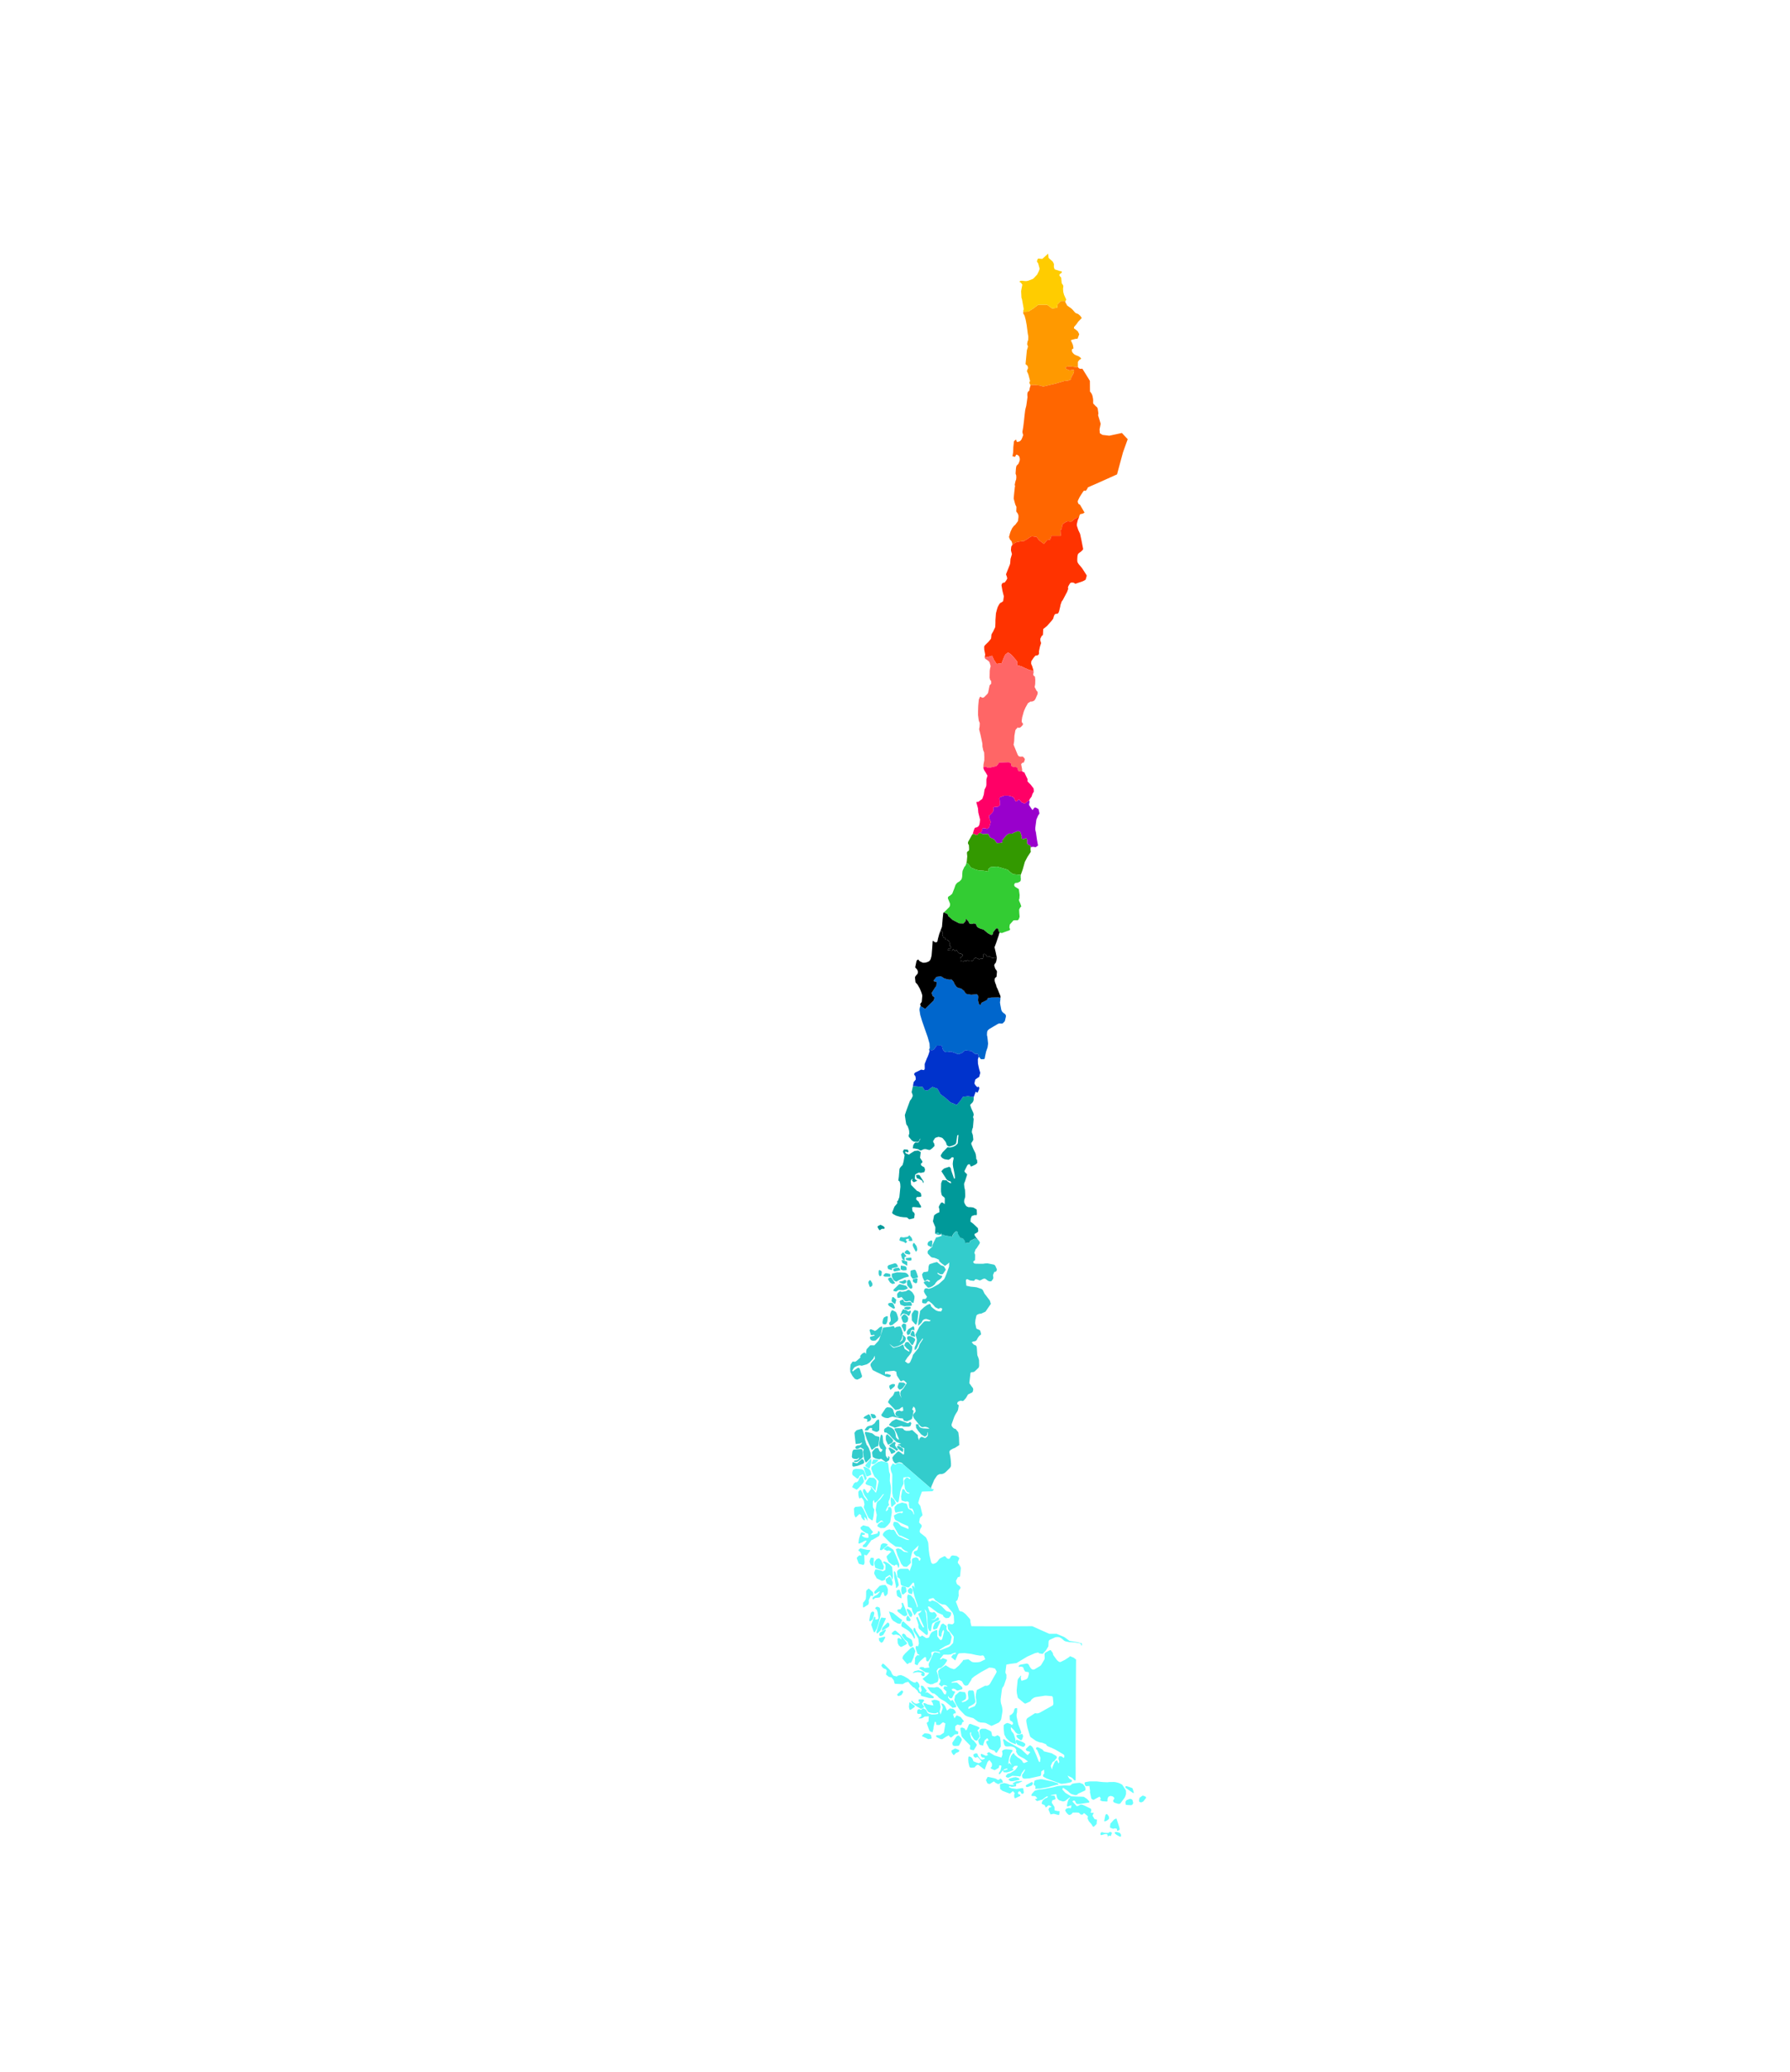 <?xml version="1.0" encoding="UTF-8" standalone="no"?>
<svg
   xmlns:mapsvg="http://mapsvg.com"
   xmlns:dc="http://purl.org/dc/elements/1.1/"
   xmlns:cc="http://creativecommons.org/ns#"
   xmlns:rdf="http://www.w3.org/1999/02/22-rdf-syntax-ns#"
   xmlns:svg="http://www.w3.org/2000/svg"
   xmlns="http://www.w3.org/2000/svg"
   version="1.1"
   id="svg4318"
   height="708.722"
   width="612.537"
   viewBox="100 -100 800 900"
   mapsvg:geoViewBox="-109.449403 -17.500036 -66.416233 -55.907355">
   <defs
      id="defs4337" />
   <path
      id="CL-AI"
      title="Aisén del General Carlos Ibáñez del Campo"
      class="region"
      fill="#33CCCC"
      d="m 520.442,473.157 0.22,-0.05 0.46,-0.97 -0.15,-0.4 -0.87,-0.18 -0.31,0.32 -0.38,0.06 -1.42,-0.67 -0.76,-0.91 -0.68,-0.71 -1.13,-0.91 -0.46,-0.18 -0.31,0.09 -0.42,0.48 -0.27,0.37 -0.53,0.07 -0.67,-0.08 -0.35,-0.08 -0.26,-0.23 -0.06,-0.46 0.21,-1.04 0.36,-0.09 0.86,-0.04 0.28,-0.13 0.51,-0.81 -0.98,-1.47 -0.41,-0.87 0.1,-0.73 0.31,-0.53 0.42,-0.19 0.29,-0.03 0.89,0.2 0.44,0 1.26,-0.45 2.85,-1.59 0.77,-0.67 1.73,-1.57 0.56,-1.19 0.42,-1.08 1.19,-3.31 0.09,-1.87 -0.78,0.72 -1.13,0.82 -1.49,-1.14 -1.14,-1.03 0,-0.56 -1.32,-0.62 -0.91,-0.29 -0.45,-0.06 -0.59,-0.12 -0.39,-0.23 -1.39,-1.47 -0.1,-0.62 0.14,-0.63 0.98,-0.92 1.04,-0.89 0.01,-0.75 0.49,-1.04 1.2,-2.42 0.37,0.01 0.64,-0.16 1.43,-0.49 -0.09,-0.54 0,0 0.94,0.02 0.29,0.23 0.89,0.23 2.75,0.47 0.2,-0.78 0.47,-0.7 0.61,-0.63 0.47,-0.33 0.68,0.27 0.07,0.83 1.09,1.82 0.3,0.13 0.64,0.06 0.42,0.29 0.47,0.6 0.26,0.53 0.11,0.77 1.99,-0.22 0.2,-0.79 2,-0.98 0.48,-0.02 1.07,0.5 0,0 0.71,0.97 0.03,0.43 -0.13,0.36 -1.3,2.02 -0.46,0.49 -0.55,1.55 0.25,0.55 0.09,0.5 -0.05,2.23 -0.65,0.47 -0.15,0.4 0.37,0.55 0.7,0.16 2.17,0.04 1.15,0 0.92,-0.15 1.13,-0.04 2.92,0.59 0.48,0.42 0.75,1.67 -0.18,0.67 -0.33,0.36 -0.64,0.1 -0.6,1.42 0.06,0.5 0.1,0.57 -0.08,0.59 -0.74,1.03 -0.39,0.11 -0.49,0 -0.43,-0.14 -0.37,-0.19 -0.67,-0.51 -0.41,-0.29 -0.29,-0.07 -0.38,0 -0.53,0.21 -0.75,0.4 -0.29,0.11 -0.35,0.06 -0.28,-0.11 -0.29,-0.14 -0.3,-0.12 -0.81,-0.18 -0.34,0.16 -0.26,0.44 -0.39,0.15 -1.57,-0.19 -0.32,-0.14 -0.29,-0.14 -0.36,-0.2 -0.4,-0.1 -0.4,0.25 -0.09,0.41 0.21,2.29 1.88,0.41 1.82,0.17 0.94,0.13 2.25,0.77 0.48,0.48 0.73,1.53 2.4,3.13 0.44,1.49 -2.4,3.48 -1.97,0.91 -0.33,-0.02 -0.29,0.05 -0.32,0.08 -0.57,0.22 -0.54,0.4 -0.45,1.95 -0.15,1.5 0.55,2.44 0.42,0.26 0.43,0.14 0.64,0.3 0.29,0.41 0.35,1.5 -0.49,0.41 -0.09,0.05 -0.3,0.27 -0.48,0.65 -0.3,0.49 -0.28,0.58 -0.36,0.42 -0.38,0.17 -0.44,0.1 -0.38,0.04 -0.72,0.34 0.95,1.06 0.49,0.18 0.48,0.24 0.29,0.52 0.08,0.5 0.23,3.27 0.5,1.24 0.27,0.98 0.06,2.36 -0.09,0.65 -0.19,0.39 -1.81,1.72 -0.52,0.22 -0.96,0.07 -0.31,0.33 -0.53,4.53 1.19,1.69 0.43,0.5 0.14,0.69 -0.22,0.96 -0.21,0.3 -1.91,0.93 -0.91,1.58 -1.1,1.22 -0.5,0.16 -0.51,-0.17 -0.38,0.01 -0.52,0.19 -0.29,0.13 -0.31,0.19 -0.21,0.31 -0.13,0.59 0.25,0.25 0.48,0.33 -0.3,1.9 -0.14,0.46 -0.19,0.4 -0.73,1.16 -0.35,0.61 -0.39,0.89 -1.13,3.22 0.05,0.55 0.23,0.42 0.52,0.58 0.4,0.27 0.61,0.15 1.21,1.49 0.31,2.38 0.12,3.35 -1.91,1.23 -0.92,0.37 -0.94,0.52 -0.3,0.21 -0.25,0.35 -0.12,0.45 0.34,1.51 0.09,0.48 0.18,1.38 0.13,1.71 0,0.98 -0.13,0.49 -0.37,0.54 -1.73,1.71 -0.4,0.35 -0.26,0.18 -0.37,0.21 -0.42,0.17 -0.65,0.13 -0.56,-0.03 -0.28,0.08 -0.51,0.22 -0.44,0.3 -0.34,0.43 -1.01,1.5 -1.41,3.34 0.03,0.46 0.1,0.21 0,0 -0.24,-0.17 -4.21,-3.63 -3.39,-2.93 -4.92,-4.28 0,0 -0.04,-0.2 -0.69,-0.44 -0.78,-0.16 -0.39,0.02 -0.52,0.2 -0.3,0.14 -0.31,0.13 -0.52,-0.04 -0.82,-1.08 -0.37,-1.4 0.64,-0.93 1.4,-1.45 0.75,-0.52 0.73,0.44 1.47,1.08 0.28,-0.3 0.09,-2.57 -1.26,-0.41 -0.37,-0.48 -0.25,-0.25 -0.32,-0.06 -0.81,-0.12 0.36,-0.38 1.25,-0.3 -2.07,-0.79 -1.91,-1.73 -1.29,-1.49 -1.33,-0.98 -0.54,-0.01 -0.37,-0.16 -0.15,-1 0.36,-0.62 1.5,-0.92 1.59,0.65 0.93,0.74 0.29,0.5 0.2,0.44 0.26,0.8 0.28,1.8 0.88,0.91 0.43,-0.13 -1.09,-2.71 -0.87,-1.57 -0.08,-0.41 0.37,-0.21 1.47,-0.06 1.75,0.07 0.36,0.26 0.44,0.54 0.8,0.31 1.5,-0.02 1.22,-0.36 2.54,2.29 0.05,1.02 0.51,1.29 0.2,-0.79 0.67,-0.7 0.69,0.06 0.33,0.12 0.37,0.24 0.64,0.04 0.69,-0.63 0.23,-0.29 0.11,-0.58 0.04,-0.71 -0.19,-0.47 -0.11,1.14 -0.27,0.4 -0.58,0.45 -0.28,0.06 -0.37,-0.16 -1.22,-0.8 -1.32,-1.53 -0.94,-1.39 -0.13,-1.61 1.19,0 0.12,0.68 0.47,0.62 0.26,0.18 0.31,0.14 0.72,0.2 2.99,0.18 -0.62,-0.53 -0.99,-0.31 -0.49,-0.02 -0.37,0.05 -0.5,0.13 -0.54,-0.1 -0.62,-0.46 -2.81,-3.47 -0.42,-1.06 0.08,-0.55 0.29,-0.43 0.44,-0.44 0.41,-0.61 -0.27,-1.39 -0.7,-0.75 -0.65,1.34 0.55,0.4 0.08,0.47 -0.61,3.16 -0.28,0.31 -0.35,0.23 -1.69,0.74 -1.15,-0.23 -0.27,-0.14 -0.36,-0.89 -0.45,-0.08 -0.7,-0.03 -2.39,-0.49 -1.13,-0.26 -1.22,0.35 -0.36,0.21 -0.69,0.12 -1.02,-0.16 -0.39,-0.14 -0.96,-0.5 -0.39,-0.63 1.95,-2.96 0.62,-0.42 0.29,-0.05 1.23,0.13 0.39,0.14 0.78,0.66 0.32,1.08 0.5,1.34 0.58,0.69 0.5,0.25 0.53,0.07 0.34,-0.15 -0.4,0.01 -0.72,-0.23 -0.39,-0.41 -0.23,-0.8 0.59,-1.01 1.27,-0.33 0.75,0.32 0.37,0 0.61,-0.26 -0.22,-1.69 -0.98,0.51 -0.52,0.54 -1.67,0.36 -0.28,-0.07 -3.01,-3.16 -0.16,-0.39 0.78,-1.41 1.47,-1.47 0.32,-0.65 0.2,-0.46 0.19,-0.49 1.79,-0.29 0.3,0.16 0.14,0.58 0.02,0.72 0.67,1.37 0.12,0.12 -0.12,-0.3 -0.39,-1.25 0,-0.53 0.14,-0.7 0.18,-0.34 1.04,-1.02 1.53,-2.4 -1.09,-1.09 -0.32,-0.14 -0.32,-0.03 -0.28,0.15 -0.42,0.26 -0.42,-0.14 -1.55,-2.39 -0.25,-1.23 -0.02,-0.51 -1.05,-0.44 -3.97,0.4 -0.05,1.17 0.44,-0.11 0.58,-0.02 1.61,0.49 -0.17,0.56 -0.4,0.32 -0.38,0.02 -0.9,-0.11 -1.12,-0.5 -3.43,-1.64 -1.72,-0.87 -0.95,-1.94 -0.04,-0.6 0.19,-0.48 0.77,-0.98 0.99,-1.01 -0.07,-1.38 -0.32,0.52 -0.23,0.66 -1.39,1.52 -0.54,0.45 -0.98,0.64 -2.31,0.66 -0.58,-0.13 -0.57,-0.05 -1.04,0.33 -0.93,0.45 -0.39,0.32 -0.78,1.32 0.29,0.32 0.69,-0.58 1.56,-1.07 0.39,0.03 0.38,0.24 1.1,3.39 -0.13,0.52 -0.87,0.62 -0.77,0.34 -0.3,0.12 -0.12,0.02 -0.14,-0.02 -0.87,-0.29 -1.05,-1.26 -0.98,-1.81 -0.1,-1.41 0.18,-1.88 0.89,-1.33 0.28,-0.05 0.35,0.03 0.46,0.07 0.66,-0.35 1.77,-1.56 -0.1,-0.72 0.65,-0.76 0.34,-0.31 0.95,-0.51 0.63,0.59 0.03,0.25 0.06,-1.23 0.22,-1 1.58,-1.74 0.59,-0.06 1.28,0.05 1.92,-2.1 0.47,-1.14 0.93,-2.73 0.49,-1.67 0.21,-0.29 3.1,-0.39 1.26,-0.31 0.48,0.17 0.27,0.71 0.74,-0.5 1.53,-0.24 0.28,0.22 0.36,0.53 0.75,2.25 -0.39,2.15 -0.21,0.59 -0.33,0.62 -0.31,0.33 -0.24,0.23 0.32,-0.04 0.9,-0.74 0.27,-1.07 -0.03,-0.43 -0.12,-0.45 0.18,-0.38 1.11,1.09 0.1,0.44 -0.04,0.59 -0.19,0.54 -0.19,0.32 -0.37,0.41 -0.71,0.63 -0.75,0.44 -0.94,0.44 -1.67,0.5 -0.44,0.04 -0.43,-0.19 -0.62,-0.46 -0.34,-0.3 -0.63,-0.42 1.19,1.23 0.32,0.25 0.27,0.17 0.38,0.02 1.41,-0.37 1.13,-0.33 0.45,-0.25 0.74,-0.36 0.34,-0.07 0.59,1.89 1.48,0.98 0.41,0.18 0.13,0.02 0.15,-0.21 -0.39,-0.59 -0.35,-0.23 -0.46,-0.33 -1.15,-1.39 0.47,-1.13 0.33,-0.31 0.97,-0.09 1.85,2.1 -0.06,1.13 -0.14,0.76 -0.21,0.6 -0.24,0.49 -1.02,1.28 -0.45,0.48 -1.17,1.8 1.16,0.89 0.54,0.02 0.4,-0.24 0.22,-0.29 0.75,-1.66 0.18,-0.47 0.32,-1.1 2.44,-3.04 0.56,-1.72 1.52,-2.35 -0.25,-0.23 -1.37,1.94 -0.58,1.01 -0.25,0.69 -0.43,0.87 -0.38,0.47 -0.48,0.17 -0.05,-0.91 0.1,-0.42 0.49,-1.05 0.22,-0.8 0.17,-0.87 0.04,-0.68 -0.36,-1.22 -0.29,-0.9 1.74,-3.47 1.45,-1.68 0.27,-0.29 0.45,-0.39 0.38,-0.17 0.29,-0.04 0.72,0 0.79,0.09 0.45,-0.09 0.3,-0.32 -1.95,-0.66 -0.55,0.06 -0.61,0.21 -0.49,0.41 -0.4,0.75 -0.2,0.3 -1.14,1.1 -0.29,0.07 0.14,-1.87 0.79,-4.67 1.67,-1.57 1.46,-1.06 1.13,-0.48 0.44,0.42 0.1,0.64 0.44,0.46 0.6,0.52 1.26,0.93 0.91,0.32 1.17,0.13 z m 0.07,-14.76 -0.06,0.08 -0.7,0.54 -0.66,0.35 -0.96,1.03 -0.15,0.31 -0.16,0.26 -0.13,0.14 -0.95,0.76 -0.87,0.41 -0.4,0.14 -0.51,0.08 -0.23,-0.04 -0.21,-0.14 -1.51,-1.75 -0.11,-0.22 -0.03,-0.23 0.1,-0.19 1.4,-0.51 0.25,0.1 0.15,0.12 0.23,0.25 0.6,-0.14 0.13,-0.1 -0.38,-0.35 -0.92,-0.4 -0.59,0.37 -0.16,0.19 -0.15,0.13 -0.17,0.01 -0.22,-0.13 -0.15,-0.19 -0.46,-0.95 -0.19,-0.48 -0.26,-1.27 0.56,-0.84 0.12,-0.15 0.43,-0.09 0.16,0.03 1.39,-0.26 0.18,-0.92 0.06,-0.78 -0.03,-0.29 0.05,-0.24 0.28,-0.78 0.15,-0.2 0.18,-0.08 1.81,-0.6 1.27,-0.31 0.16,0.05 1.69,1.38 1.13,0.4 0.27,0.22 0.62,1.06 0.1,0.23 -0.04,0.23 -1.1,1.61 -0.13,0.14 -0.16,0.11 -0.27,0.06 -0.9,-0.09 -0.16,-0.12 -0.19,-0.22 -0.75,-0.28 0.02,0.27 0.13,0.21 0.86,0.59 0.43,0.14 0.57,0.12 0.12,0.31 -0.2,0.43 -0.22,0.34 -0.16,0.14 z m -33.15,81.99 -0.17,0.12 -0.34,0.1 -0.64,-1.54 -0.21,-1.04 -0.31,-2.03 0.04,-0.34 0.31,-0.9 -1.44,-0.86 -0.91,0.47 -0.21,0.07 -0.34,0.08 -0.29,0 -0.19,-0.05 -0.27,-0.18 -0.1,-0.19 -0.03,-0.25 0.07,-0.25 0.28,-0.24 0.26,-0.18 0.4,-0.17 0.51,-0.04 0.36,-0.05 0.22,-0.07 0.28,-0.15 0.23,-0.21 0.24,-0.36 0.17,-0.34 -0.19,-0.06 -0.66,0.4 -1.88,0.23 -0.16,-0.25 -0.52,-4.63 0.09,-0.24 0.59,-0.75 0.41,-0.32 2.07,-0.58 0.25,0.05 0.17,0.2 0.87,2.74 0.1,0.37 0.1,1.25 0.51,1.64 0.34,0.94 0.41,0.47 0.52,0.92 0.74,2.11 0.16,1.85 -0.1,0.4 -0.12,0.19 -1.62,1.67 z m 8.22,-0.16 -1.74,-1.25 -0.25,0 -0.24,0.12 -0.22,0.07 -0.27,0.01 -1.66,-0.35 -0.92,-0.53 -0.2,-0.17 -0.08,-0.21 -0.23,-1.57 0.06,-0.4 0.13,-0.25 0.12,-0.18 1.02,-1.14 0.23,-0.13 0.93,-0.11 0.17,0.04 0.12,0.29 0.3,0.49 0.06,0.29 0.12,0.24 0.63,0.53 0.68,-0.84 0.04,-0.23 -0.18,-0.26 -0.14,-0.09 -0.41,-0.09 -0.49,-0.93 -0.11,-0.25 -0.17,-0.8 0,-0.27 0.03,-0.29 0.61,-3.16 0.13,-0.33 0.11,-0.19 0.18,-0.18 0.17,0.09 0.27,0.38 0.1,0.19 0.06,0.35 0,0.4 0.08,0.83 0.17,1.5 1.3,2.32 -0.29,1.01 0,1.24 0.07,0.96 0.09,0.37 0.7,0.95 0.2,0.05 0.13,-0.17 0,-0.21 -0.08,-0.21 0.01,-0.25 0.18,-0.08 0.15,0.07 0.17,0.13 0.13,0.16 0.03,0.31 -0.11,0.6 -0.09,0.38 -0.12,0.18 -0.16,0.14 -0.73,0.46 -0.26,0.1 -0.3,0.02 -0.23,-0.15 z m -5.73,-5.31 -0.2,-0.01 -0.19,-0.1 -2.02,-4.49 -0.89,-2.71 0.05,-0.62 0.48,-0.05 0.92,0.2 1.66,0.41 0.39,0.21 1.19,0.97 1.6,0.41 0.16,0.2 0.03,0.35 -0.04,0.44 -0.48,3.08 -0.12,0.18 -0.21,0.08 -0.4,-0.02 -0.74,0.5 -0.34,0.25 -0.4,0.33 -0.45,0.39 z m 18.41,-65.56 -0.87,-0.28 -0.53,-0.63 -0.6,-0.02 -0.8,0.21 -0.25,0.01 -0.55,-0.04 -0.19,-0.09 -0.16,-0.12 -0.15,-0.26 -1.28,-1.49 -0.44,0.24 -0.96,0.22 -0.23,-0.05 -0.14,-0.14 -0.09,-0.5 -0.08,-0.64 0.01,-0.2 0.1,-0.41 0.21,-0.28 0.49,-0.49 0.19,-0.16 0.27,-0.06 0.33,0.02 0.14,0.08 0.26,0.09 0.65,-0.06 1.11,-0.2 0.31,-0.09 0.53,-0.34 0.17,-0.13 0.22,-0.05 0.31,0.05 0.26,0.09 0.15,0.08 0.87,0.67 0.14,0.14 0.13,0.15 0.11,0.16 0.57,0.93 0.22,0.58 0.02,0.24 -0.01,0.26 -0.04,0.55 -0.4,1.96 z m -8.34,55.76 -0.53,-0.28 -1.75,-0.72 -0.27,-0.24 -0.01,-0.24 1.15,-1.28 0.15,-0.15 0.26,-0.16 1.35,-0.72 0.28,-0.07 3.2,1.07 1.71,0.7 0.38,0.05 0.21,-0.07 0.43,-0.37 0.18,-0.11 0.15,0.01 0.18,0.12 0.23,0.28 0.06,0.22 -0.08,0.3 -0.27,0.8 -0.26,0.17 -0.47,0.17 -0.2,0.02 -0.53,0.02 -1.53,-0.01 -0.28,-0.04 -0.33,-0.13 -0.2,-0.11 -0.31,-0.06 -0.19,0.02 -2.3,0.66 -0.41,0.15 z m 0.78,-65.33 -0.26,-0.04 -0.39,-0.14 -0.26,-0.16 -0.15,-0.12 -0.21,-0.21 -0.31,-0.41 -0.56,-1.22 -0.01,-0.25 0.04,-0.85 0.17,-0.17 1.94,-0.51 0.22,-0.04 1.25,0.01 2.27,0.13 0.48,0.16 0.19,0.09 0.34,0.22 0.14,0.13 0.19,0.22 0.37,0.58 0.08,0.3 -2.02,0.55 -2.41,1.07 -0.35,0.19 -0.75,0.47 z m -11.5,26.07 -0.17,-0.18 -0.1,-0.24 -0.16,-0.64 0.08,-0.22 0.16,-0.12 1.68,-0.47 0.2,0.09 -0.11,-0.44 -0.36,-0.09 -0.39,0.15 -0.52,0.04 -0.23,-0.06 -0.13,-0.29 -0.52,-1.83 0.08,-0.2 0.23,-0.19 0.31,-0.09 1.3,0.52 0.19,0.1 0.24,0.19 0.88,-0.5 1.21,-1.11 0.74,-0.36 0.33,-0.05 0.15,0.34 0,0.33 -0.06,0.32 -0.66,2.83 -0.09,0.2 -0.11,0.18 -0.38,0.48 -1.52,1.47 -0.23,0.12 -1.01,0.08 -0.34,-0.04 -0.51,-0.17 -0.18,-0.15 z m -7.59,54.3 0.37,-0.51 0.44,0.09 0.4,-0.12 0.22,-0.05 0.38,-0.2 0.16,-0.13 0.27,-0.33 0.08,-0.29 -0.13,-0.13 -0.26,0.25 -0.24,0.21 -0.19,0.1 -0.3,0.05 -0.2,0 -0.97,-0.11 -0.67,-0.34 -0.28,-0.64 0.27,-2.29 0.42,-0.76 0.28,-0.07 3.03,-0.29 0.69,0.14 0.08,0.31 0.28,3.03 -0.07,0.23 -0.66,0.6 -0.32,0.27 -0.91,0.71 -0.43,0.3 -0.19,0.1 -0.22,0.07 -0.43,0.05 -0.51,-0.04 -0.28,-0.11 -0.11,-0.1 z m 16.31,-60.79 -0.22,-0.08 -0.16,-0.27 -0.15,-0.38 -0.03,-0.27 0.12,-0.24 0.33,-0.38 0.25,-0.36 0.01,-0.78 -0.14,-0.86 -0.14,-0.64 0,-0.32 0.03,-0.28 0.07,-0.37 0.06,-0.23 0.15,-0.44 0.19,-0.39 0.23,-0.37 0.32,-0.12 1.31,0.63 0.24,0.19 0.15,0.19 0.29,0.59 0.14,0.41 0.33,1.05 0.17,0.83 -0.27,0.75 -0.12,0.17 -2.2,1.72 -0.17,0.11 -0.79,0.14 z m -6.1,47.58 -0.2,-0.01 -0.77,-0.24 -0.87,-0.39 -0.19,-0.11 -0.11,-0.25 0.21,-0.42 -0.29,-0.25 -0.38,-0.09 -0.38,0.03 -0.28,0.17 -0.32,0.39 -0.24,0.37 -0.21,0.07 -0.35,0.07 -0.49,0.05 -0.3,-0.06 -0.2,-0.19 0.82,-1.19 0.4,-0.33 0.17,-0.12 0.97,-0.29 0.45,-0.11 0.28,0.01 1.28,-0.88 0.98,-1.39 0.83,-0.42 0.21,0.15 0.11,0.72 0.02,0.25 0.02,0.79 -0.03,2.98 -0.75,0.57 -0.14,0.08 -0.25,0.04 z m 17.56,-47.95 -0.13,-0.02 -0.25,-0.15 -1.47,-1.67 -0.07,-2.15 0,-0.32 0.04,-0.33 0.08,-0.22 0.15,-0.28 0.77,-1.14 0.15,-0.12 0.29,-0.05 0.25,0.02 1.04,0.34 0.15,0.23 0.04,0.71 -0.47,3.87 -0.33,1.06 -0.15,0.21 -0.09,0.01 z m -8.88,-14.74 -0.14,-0.01 -1.04,-0.28 -0.07,-0.18 0.2,-0.51 2.15,-2.08 0.21,-0.15 0.26,-0.08 0.26,0.01 2.57,0.67 0.18,0.17 0.54,0.69 0.1,0.24 -0.16,0.18 -0.51,0.31 -0.3,0.1 -0.88,0.25 -0.24,0.02 -1.13,-0.01 -0.73,-0.06 -0.26,0.08 -0.17,0.09 -0.84,0.55 z m 7.56,-5.75 -0.19,-0.01 -0.9,-1.26 -0.05,-1.9 0.06,-0.31 0.21,-0.19 1.38,-0.34 0.24,0.02 0.24,0.12 0.23,0.22 0.45,1.15 0.54,1.66 -0.03,0.21 -0.16,0.11 -1.55,0.48 -0.47,0.04 z m -3.52,-15.93 -0.38,-0.44 -1.42,-0.43 -0.66,-0.26 -0.11,-0.16 0.29,-1.07 0.18,-0.19 0.23,-0.11 0.86,0.11 0.23,0.06 1.88,-0.28 0.79,-0.7 1,1.13 0.29,0.89 0.08,0.44 -1.28,0.11 -0.19,-0.18 -0.24,-0.1 -0.07,-0.2 0.21,-0.17 0.14,-0.18 -0.21,-0.15 -0.38,-0.05 -0.83,0.21 -0.08,0.43 0.17,0.2 0.05,0.22 0.35,0.2 -0.45,0.56 -0.24,0.09 -0.21,0.02 z m -0.11,28.24 -0.19,-0.03 -1.7,-0.65 -0.15,-0.19 -0.32,-1.28 0.32,-0.42 0.87,-0.38 0.22,-0.02 0.2,0.09 0.13,0.15 0.18,0.55 0.13,0.15 0.17,0.11 0.23,0.06 0.25,0.04 0.53,0.02 0.25,-0.01 0.51,-0.1 0.4,-0.06 0.38,0.06 0.19,0.1 0.14,0.13 0.2,0.35 0.13,0.4 0.03,0.38 -0.15,0.31 -0.14,0.06 -1.04,0.01 -1.23,0.04 -0.54,0.13 z m -7.47,61.87 -0.13,-0.09 -0.88,-1.9 -0.04,-0.24 -0.02,-0.38 -0.01,-0.53 0.02,-0.8 0.49,-0.72 0.24,0 0.28,0.24 0.45,0.44 1.54,1.56 0.34,0.69 -0.58,0.85 -0.16,0.14 -1.54,0.74 z m 10.71,-44.49 -0.46,-0.43 -0.13,-0.15 -1.71,-2.29 0.01,-0.34 0.19,-0.55 0.16,-0.19 0.2,-0.07 0.67,-0.03 0.26,0.03 1.27,0.56 0.61,0.46 0.2,0.23 0.08,0.35 -0.1,0.37 -0.77,1.53 -0.2,0.38 -0.17,0.11 -0.11,0.03 z m -8.94,-33.53 -1.58,-0.38 -0.25,-0.23 -0.08,-0.19 -0.18,-0.67 0.09,-0.29 0.31,-0.34 0.2,-0.14 2.72,-0.83 0.71,0.24 0.49,0.81 0.16,0.31 -0.01,0.21 -0.34,0.12 -1.26,0.32 -0.96,0.21 -0.19,0.08 0.17,0.77 z m 5.9,23.59 -0.13,0 -0.75,-0.14 -0.18,-0.17 -0.44,-1.13 -0.27,-0.74 -0.01,-0.42 0.71,-0.89 0.47,-0.29 0.24,-0.02 0.68,0.36 0.66,0.67 0.29,0.6 0.01,0.32 -0.12,0.62 -0.28,0.77 -0.88,0.46 z m -23.13,64.22 -0.13,-0.02 -0.17,-0.08 -0.22,-0.25 -0.07,-0.31 0.1,-1.31 0.34,-0.04 0.64,0.29 0.64,0.16 0.28,0.04 0.23,-0.05 0.16,-0.13 0.85,-0.78 1.11,-0.98 0.67,0.47 0.2,0.58 0.06,0.23 0.03,0.31 -0.28,0.42 -0.24,0.2 -2.46,0.91 -1.74,0.34 z m 20.96,-67.16 -0.07,-0.13 0.02,-0.23 0.07,-0.54 0.07,-0.31 0.13,-0.16 0.21,-0.16 0.01,-0.43 0.12,-0.27 0.19,-0.26 0.14,-0.26 0.08,-0.22 0.17,-0.18 0.21,-0.03 0.2,0.13 0.19,0.1 0.26,0.03 0.32,-0.01 0.16,0.06 0.16,0.12 0.13,0.15 0.39,0.19 0.19,0.16 0.19,0.1 0.21,-0.05 0.35,-0.28 0.24,-0.09 0.22,0.17 0.06,0.31 -0.1,0.41 -0.15,0.35 -0.1,0.27 -0.25,0.42 -0.08,0.4 -0.19,0.05 -0.29,-0.2 -0.14,-0.01 -0.22,-0.07 -0.25,-0.37 -0.29,-0.08 -0.28,-0.02 -0.46,-0.2 -0.47,-0.11 -0.15,0.05 -0.23,0.19 -0.32,0.09 -0.22,0.23 -0.15,0.39 -0.13,0.23 -0.15,0.07 z m -0.45,32.78 -0.18,-0.12 -0.63,-0.81 -0.02,-0.28 0.02,-0.28 0.46,-1.35 0.13,-0.23 0.15,-0.13 0.16,-0.05 1.85,0.1 0.81,0.63 -1.16,1.65 -0.32,0.34 -0.16,0.13 -0.18,0.1 -0.71,0.25 -0.22,0.05 z m 4.64,-45.31 -0.54,-0.53 -0.45,-0.52 -0.15,-0.26 -0.08,-0.18 -0.1,-1.48 0.09,-0.31 0.22,-0.26 0.21,-0.13 0.21,-0.05 0.31,-0.02 0.29,0.13 0.14,0.2 0.9,2.31 0.07,0.61 -0.08,0.27 -0.1,0.19 -0.22,0.19 -0.28,0.05 -0.18,-0.04 -0.19,-0.09 -0.07,-0.08 z m -6.09,72.63 -0.2,-0.3 -0.15,-0.14 -0.26,-0.19 -1,-0.67 -0.3,-0.16 -0.72,-0.28 -0.2,-0.17 -0.21,-0.3 -0.06,-0.22 1.84,-1.4 0.24,-0.12 0.19,-0.02 0.31,0.08 0.2,0.24 -0.01,0.35 -0.2,0.61 -0.01,0.26 0.17,0.33 0.41,0.63 0.27,0.31 0.3,0.23 0.2,0.21 -0.07,0.29 -0.16,0.14 -0.4,0.25 -0.18,0.04 z m -6.1,-57.01 -0.04,-0.23 -0.01,-0.38 0.05,-0.25 0.26,-1.07 0.09,-0.2 0.1,-0.19 0.19,-0.24 0.15,-0.12 0.18,-0.1 0.8,-0.38 0.34,0.01 0.16,0.13 0.06,0.21 -0.19,1.93 -0.43,1.07 -0.19,0.17 -0.17,0.11 -0.28,0.05 -0.19,-0.02 -0.73,-0.17 -0.14,-0.14 -0.01,-0.19 z m 11.28,5.24 -0.16,-0.06 -0.13,-0.21 -0.22,-0.65 -0.02,-0.31 0.13,-0.32 0.09,-0.19 0.39,-0.62 0.22,-0.27 2.08,-1.24 0.2,0.04 0.18,0.31 0.07,0.2 0.07,0.33 0.06,1.04 -0.22,-0.15 -0.13,-0.15 -0.23,-0.05 -0.6,0.06 -0.28,0.12 -0.26,0.96 -0.46,0.89 -0.78,0.27 z m -18.13,38.38 0.06,-0.36 -0.04,-0.24 -0.13,-0.16 -0.61,-0.23 -0.26,-0.05 -0.29,-0.03 -0.25,-0.07 -0.17,-0.25 0.54,-0.58 1.77,-0.98 0.25,0.12 0.43,0.58 0.18,0.39 0.26,0.84 -0.07,0.32 -0.21,0.36 -0.13,0.16 -0.19,0.18 -0.41,0.23 -0.98,0.19 0.25,-0.42 z m 16.5,-39.82 -0.66,-1.57 -0.34,-0.6 -0.17,-0.51 0.16,-0.36 0.12,-0.16 0.52,-0.44 0.2,-0.05 0.98,0.35 0.04,0.69 -0.05,1.5 -0.07,0.3 -0.2,0.52 -0.44,0.31 -0.09,0.02 z m -5.15,-21.37 -0.26,-0.04 -0.88,-0.56 -0.88,-1.39 -0.02,-0.29 0.15,-0.24 0.16,-0.11 0.85,-0.28 0.28,0.13 1.62,2.32 -0.01,0.21 -0.9,0.23 -0.11,0.02 z m -0.04,10.8 -1.34,-0.8 -0.15,-0.12 -0.21,-0.21 -0.26,-0.36 -0.06,-0.21 0.1,-0.28 0.19,-0.19 0.29,-0.11 0.23,-0.03 0.25,-0.01 0.64,0 0.28,0.09 0.19,0.17 0.24,0.31 0.17,0.31 0.54,1.35 -0.15,0.16 -0.24,0.1 -0.28,0.06 -0.36,-0.11 -0.07,-0.12 z m 4.88,-16.83 -0.35,-0.08 -0.45,-0.13 -0.28,-0.15 -0.13,-0.14 -0.07,-0.26 0.07,-1.41 1.48,0.21 0.37,0.07 0.29,0.13 0.15,0.12 0.15,0.19 0.09,0.24 0.08,0.31 0.03,0.36 -0.06,0.3 -0.2,0.14 -1.17,0.1 z m 12.51,-10.47 -0.42,-0.09 -1.1,-0.55 -0.17,-0.27 -0.08,-0.38 0.04,-0.32 0.24,-0.52 0.18,-0.24 0.94,-0.51 0.28,-0.05 0.18,0.04 0.15,0.12 0.11,0.15 0.04,0.34 -0.21,2.09 -0.18,0.19 z m -11.97,5.99 -0.25,-0.02 -0.17,-0.08 -0.55,-0.48 -0.24,-0.33 -0.46,-1.71 0.87,-0.96 0.21,0.05 0.89,1.07 0.5,0.64 -0.82,0.3 -0.05,0.31 0.01,0.25 0.06,0.96 z m 4.99,-3.85 -1,-1.8 -0.41,-0.97 -0.01,-0.32 0.08,-0.31 0.19,-0.36 0.12,-0.15 0.32,0.01 1.02,1.39 0.31,1.38 -0.08,0.52 -0.4,0.5 -0.14,0.11 z m -11.07,90.17 -0.29,-0.71 -0.71,-1.3 -0.07,-0.21 -0.02,-0.23 0.25,-0.27 0.23,0.01 0.37,0.17 1.06,0.61 0.71,0.49 0.25,0.2 0.12,0.24 -0.02,0.24 -0.19,0.18 -0.28,0.15 -0.77,0.39 -0.36,0.15 -0.18,-0.03 -0.1,-0.08 z m 1.4,-67.01 -0.74,-0.6 -0.22,-0.2 -0.13,-0.15 -0.11,-0.22 0.02,-0.31 0.2,-1.06 0.18,-0.35 0.37,-0.03 0.19,0.1 1.15,1.08 -0.43,1.77 -0.16,0.12 -0.18,-0.04 -0.14,-0.11 z m -1.86,-12.01 -0.54,-0.03 -1.77,0.01 -0.65,-0.33 0.01,-0.26 0.08,-0.2 0.57,-0.6 0.21,-0.13 0.28,-0.05 0.2,0.01 0.36,0.07 1.07,0.24 0.23,0.12 0.11,0.96 -0.16,0.19 z m 0.02,50.18 -0.34,-0.72 0,-0.74 0.11,-0.18 0.86,-0.48 0.21,-0.07 0.48,-0.06 0.43,0.04 0.31,0.08 0.12,0.16 -0.04,0.31 -0.13,0.4 -0.12,0.18 -1.57,1.3 -0.23,0.14 -0.12,-0.23 0.03,-0.13 z m -8.82,-45.63 -0.14,-0.01 -0.21,-0.14 -0.47,-1.39 -0.06,-0.2 -0.03,-0.22 0.04,-0.26 0.15,-0.27 0.31,-0.43 0.33,-0.09 0.21,0.14 0.77,1.29 0,0.92 -0.66,0.62 -0.24,0.04 z m 15.91,-9.82 -1.48,-0.79 -0.21,-0.23 -0.29,-1.12 0.25,-0.1 2.25,0.71 0.07,1.63 -0.09,0.19 -0.28,-0.07 -0.22,-0.22 z m -5.1,2.92 -0.12,-0.03 -0.16,-0.14 -0.21,-0.27 -0.11,-0.22 -0.01,-0.24 0.09,-0.19 1,-0.47 1.42,-0.12 0.76,1.07 -0.72,0.2 -1.94,0.41 z m 3.69,80.64 -0.12,-0.01 -0.3,-0.19 -1.21,-0.83 -0.86,-0.88 -0.13,-0.34 0.09,-0.3 0.29,-0.11 0.26,-0.01 0.15,0.01 0.31,0.08 1.38,0.96 0.17,0.13 0.14,0.22 0.06,0.23 -0.23,1.04 z m 5.37,-51.44 -0.14,-0.01 -1.38,-0.39 -0.35,-0.27 -0.11,-0.26 0.02,-0.28 0.68,-1.34 0.2,-0.15 0.16,-0.05 0.63,0.61 0.41,2.02 -0.12,0.12 z m -0.05,-24.1 -0.5,-0.31 -0.27,-0.22 -0.11,-0.81 0.1,-0.28 1.6,-0.41 0.2,0 0.19,0.16 0.04,0.22 -0.22,1.48 -0.25,0.27 -0.27,0.06 -0.36,-0.06 -0.15,-0.1 z m -2.48,-12.68 -1.09,-0.21 -0.49,-0.15 -0.2,-0.15 -0.13,-0.15 -0.09,-0.17 -0.06,-0.25 0.53,-0.55 0.37,-0.3 0.31,-0.06 0.15,0.06 0.61,0.43 0.63,0.8 -0.1,0.37 -0.09,0.19 -0.16,0.08 -0.19,0.06 z m -2.5,13.11 -0.36,-0.03 -1.47,-0.61 -0.2,-0.23 0.26,-0.18 0.8,-0.12 0.43,-0.09 0.2,-0.07 0.35,-0.19 0.25,-0.17 0.26,-0.07 0.57,0.14 0.13,0.24 -0.09,0.79 -0.16,0.19 -0.17,0.1 -0.51,0.23 -0.29,0.07 z m -13.58,60.13 -0.12,-0.01 -0.56,-0.47 -0.12,-0.17 -0.34,-1.23 0.15,-0.14 0.33,-0.01 1.16,0.25 0.14,0.08 0.26,0.32 0.32,0.54 0.08,0.25 -0.16,0.29 -0.56,0.22 -0.58,0.08 z m 3,-63.54 -0.14,-0.08 -0.29,-0.46 -0.06,-0.2 -0.07,-0.45 -0.01,-0.37 0.03,-0.78 0.1,-0.26 0.13,-0.15 0.21,0 0.76,0.46 0.13,0.21 0.05,0.28 -0.02,0.27 -0.2,1.21 -0.33,0.22 -0.17,0.09 -0.12,0.01 z m 12.31,14.98 -1.01,-0.3 -0.38,-0.13 -0.08,-0.19 0.08,-0.27 0.2,-0.15 0.64,-0.23 0.29,-0.04 1.45,0.03 0.18,0.1 0.04,0.29 -0.03,0.37 -1,0.5 -0.16,0.03 -0.22,-0.01 z m 0.92,-21.93 -1.41,-0.27 -0.17,-0.2 -0.07,-0.68 2.2,-0.21 0.23,0.07 0.11,0.73 -0.03,0.3 -0.2,0.14 -0.21,0.05 -0.33,0.06 -0.12,0.01 z m 11.58,-11.92 0.62,-0.43 0.71,-0.14 0.54,0.57 0.36,0.14 0.24,0.02 0,0 -0.21,0.2 -0.9,0.08 -1.36,-0.44 z" />
   <path
      id="CL-MA"
      title="Magallanes y Antártica Chilena"
      class="region"
      fill="#66FFFF"
      d="m 516.042,615.967 -0.32,-0.03 -0.48,-0.14 -0.49,-1.25 -0.25,-2.57 -0.1,-2.51 -0.28,-1.97 -0.22,-0.55 -0.65,-0.73 0.14,0.54 0.44,1.21 0.16,1.16 0.73,7.56 -0.13,0.8 -0.42,0.24 -0.46,-0.26 -2.79,-2.37 -0.28,-0.36 -0.21,-0.68 0.06,-0.88 -0.44,-1.51 -0.61,-1.68 0.71,-0.44 0.15,0.54 1.15,2.49 1.08,1.77 0.46,-0.16 -1.1,-2.43 -1.57,-3.57 0.54,-0.26 0.46,-0.32 0.64,-0.84 -2.06,0.59 -1.2,1.59 -0.88,-1.72 -0.41,-1.61 -0.91,-0.23 -0.72,-0.26 -0.33,-4.28 0.06,-0.54 0.28,-0.76 1.3,0.41 1.46,1.68 0.39,0.91 0.73,1.83 0.19,1.01 0.19,-0.13 0.09,-0.59 -1.38,-4.17 -1.2,-4.51 0.57,-0.39 0.54,0.85 0.15,0.64 -0.29,-2.49 -0.32,-0.37 -0.35,0.23 -1.38,1.66 -0.35,0.27 -0.29,0.08 -2.61,-0.76 -0.64,-0.51 -0.34,-2.55 -0.86,-0.62 -0.33,-0.26 -0.16,-2.41 0.34,-0.57 0.62,-0.46 0.59,-0.23 3.27,-0.01 0.32,0.22 0.49,0.81 1.02,-2.83 -0.02,-2.29 0.42,-0.6 1.22,-0.38 0.46,0 0.82,0.56 0.19,0.7 0.42,0.3 0.43,-0.99 -0.87,-0.88 -0.68,-0.13 -0.58,-0.18 -0.95,-1.09 -0.04,-0.5 0.27,-0.52 0.34,-0.11 0.48,-0.11 0.37,-0.24 0.25,-0.3 0.45,-1.88 -2.64,2.61 -0.23,0.48 -0.37,1.42 -0.4,1.9 0.12,0.55 0.09,0.64 -0.15,0.41 -1.5,1.46 -0.27,0.15 -1.37,-0.16 -1.08,-1.27 -0.58,-1.46 -1.02,-2.29 -0.8,-2.75 1.07,-0.37 1.3,0.5 0.36,0.26 0.32,0.31 0.34,0.28 0.42,0.21 1.85,0.3 -0.71,-0.5 -0.72,-0.24 -1.21,-0.9 -0.62,-0.76 -2.44,-0.22 -2.59,-1.85 -3.06,-3.09 -0.06,-0.66 0.33,-0.58 0.5,-0.58 0.7,-0.5 1.34,-0.45 0.84,0.29 1.19,-0.14 0.79,1.02 0.29,0.71 0.98,1.13 3.42,1.56 0.91,0.19 0.26,0.01 0.2,-0.18 -3.77,-1.79 -0.31,0.02 -0.33,-0.15 -0.44,-0.48 -2.32,-4.17 0.14,-0.91 0.33,-0.51 0.98,0.13 0.67,0.21 1.38,1.53 3.33,1.38 0.05,-0.66 -0.19,-0.62 -1.54,-0.68 -1.28,-0.55 -2.82,-1.47 -0.39,-0.58 -0.34,-1.47 1.46,-0.84 0.75,-0.27 0.69,-0.12 0.44,0.17 0.58,-0.14 0.14,-0.68 -1.81,0.26 -1.26,0.34 -0.28,-0.08 -0.32,-0.91 -0.09,-1.11 0.09,-0.53 1.11,-1.13 1.87,-0.64 0.34,-0.1 1.99,0.48 0.25,0.47 0.31,1.25 0.38,0.65 0.52,0.26 0.42,0.13 0.93,0.96 0.37,1.3 0.16,-0.7 -0.29,-0.99 -0.35,-0.83 -0.27,-0.26 -1.08,-0.1 -0.36,-1.5 0.05,-1.25 -0.58,-0.42 -1.08,0.14 -1.48,-0.49 -0.23,-0.3 -0.16,-1.51 0.55,-2.96 0.21,-0.33 0.44,0.01 0.52,0.47 0.17,0.45 0.3,0.48 0.72,0.43 0.44,0.14 0.55,-0.15 -0.64,-0.38 -0.45,-0.11 -0.26,-0.2 -0.8,-1.32 -0.43,-3.5 0.17,-0.42 0.45,-0.61 0.25,-0.27 0.34,-0.17 0.45,-0.02 0.41,0.28 0.28,0.31 0.49,0.06 -0.04,-0.48 -0.88,-0.47 -2.14,0.24 -0.11,0.89 0.14,1.96 -0.95,1.77 -0.59,1.83 -0.14,1.21 -0.49,2.97 -0.31,0.46 -0.33,0.06 -0.36,-0.25 -1.55,-2.09 -0.33,-1.86 -0.03,-3.92 0.05,-4.29 -0.22,-0.72 -0.3,-0.69 -0.25,-1.09 0,-0.68 0.15,-0.47 0.87,-1.43 0.58,0.39 0.43,0.16 0.34,-0.08 0.56,-0.43 0.44,-0.15 1.17,0.11 0.94,0.37 0,0 4.92,4.28 3.39,2.93 4.21,3.63 0.24,0.17 0,0 1.15,0.32 -0.7,0.8 -4.08,0.12 -0.59,0.04 -1.07,2.87 -0.6,2.13 0.19,0.4 0.76,1.01 0.98,4.07 -0.28,0.4 -0.51,0.48 -0.39,0.48 -0.36,1.94 0.56,0.62 0.35,0.33 0.28,0.4 -0.06,0.67 -0.39,0.54 -0.33,0.69 -0.16,0.72 0.2,0.63 1.23,0.95 1.24,1 0.24,0.3 0.21,0.39 0.57,1.36 0.16,0.6 0.24,3.22 0.29,2.18 0.75,3.17 0.26,0.43 0.3,0.25 0.4,0.06 0.36,-0.09 0.45,-0.16 0.49,-0.27 0.49,-0.44 0.83,-1.13 0.28,-0.26 0.47,-0.29 1.52,-0.75 0.41,0 0.4,0.38 0.25,0.34 0.28,0.25 0.46,0.18 0.46,-0.06 0.28,-0.21 0.32,-0.63 0.31,-0.39 0.35,-0.18 0.38,-0.06 1.72,0.25 1.09,0.86 -0.09,0.55 -0.54,1.21 0.06,0.55 0.45,0.55 0.32,0.45 0.37,0.7 0.16,0.51 -0.33,3.51 -0.23,0.45 -0.74,0.09 -0.87,1.67 0.27,1.15 0.34,0.48 0.36,0.27 0.51,0.28 0.58,0.76 -0.19,0.62 -0.42,0.44 -0.27,0.61 -0.02,1.09 0.05,0.9 -0.54,1.95 -0.31,0.32 -0.44,0.33 1.58,4.17 0.44,0.25 0.71,0.12 0.38,0.18 0.29,0.19 0.36,0.27 0.68,0.56 1.82,2.07 0.25,0.61 0,0.76 0.45,1.88 3.07,0.03 6.56,0.01 11.36,0 4.61,-0.03 1.59,0 0.79,0.33 2.52,1.15 4.33,1.92 2.47,0.01 0.77,-0.01 2.86,1.19 0.59,0.26 0.79,0.57 1.52,1.14 1.44,0.24 1.12,0.17 1.04,0.19 1.99,0.54 -0.08,1.14 -0.52,-1.02 -0.44,-0.2 -2.43,-0.41 -1.7,-0.09 -0.29,0.03 -1.76,-0.34 -0.57,-0.23 -0.29,-0.2 -0.58,-0.53 -0.35,-0.29 -0.69,-0.43 -0.5,-0.23 -0.51,-0.05 -0.32,-0.01 -0.82,0.08 -2.51,1.13 -0.36,0.28 -0.18,0.39 -0.04,0.66 -0.07,1.61 -0.95,1.59 -0.35,0.46 -0.74,0.74 -0.25,0.36 -0.33,0.23 -1.51,-0.23 -0.41,-0.41 -1.47,0.33 -3.23,1.43 -0.42,0.22 -4.63,2.79 -0.45,0.04 -2.22,0.28 -1.81,0.33 -0.45,3.43 0.19,0.67 0.27,0.31 -0.01,1.72 -1.1,3.23 -0.27,0.48 -0.31,0.36 -0.23,0.51 -0.13,0.71 -0.53,4.03 0.02,0.77 0.05,0.58 0.16,0.79 0.22,0.61 0.19,0.78 0.11,0.68 0.07,0.89 -0.07,0.76 -0.5,3.06 -0.3,0.62 -0.7,0.88 -2.67,1.25 -0.71,0.27 -2.39,-1.22 -0.43,-0.13 -0.61,-0.08 -0.65,-0.05 -0.32,0 -0.57,-0.07 -0.92,-0.28 -2.2,-1.63 -1.16,-0.31 -1.64,-0.5 -0.92,-0.51 -2.46,-2.56 -0.85,-1.27 -0.68,-1.11 -0.34,-0.63 -0.46,-1.21 0.42,-2.02 1.98,-1.76 2.44,0.3 0.41,1.11 0.09,0.54 -0.06,0.87 -0.19,0.57 -0.91,0.62 -0.99,0.53 0.55,0.23 1.19,-0.36 0.49,-0.32 0.83,-0.62 0.09,-0.5 -0.08,-0.78 -0.13,-0.97 -0.04,-0.51 0.13,-0.76 0.34,-0.45 1.76,0 0.42,0.51 0.72,4.4 -0.17,0.58 -0.28,0.29 -0.45,0.38 -1.34,0.77 -0.39,0.17 -0.5,0.36 -0.01,0.69 0.13,0.12 0.7,-0.44 1.69,-0.65 0.44,-0.29 0.6,-1.2 -0.08,-1.57 -0.19,-1.15 0.09,-1.46 0.41,-1.69 3.72,-1.95 0.43,0.04 0.38,-0.01 0.44,-0.12 0.3,-0.18 0.29,-0.22 0.27,-0.3 2.85,-4.98 0.15,-0.59 -0.69,-1.25 -1.25,-0.37 -1.36,-0.09 -3.62,1.98 -3.02,1.93 -1.17,0.98 -0.23,0.64 -1.49,2.31 -0.8,0.23 -0.41,-0.03 -0.52,-0.35 -0.3,-0.39 -0.29,-0.55 -0.26,-0.46 -0.28,-0.29 -1.17,-0.41 -3.04,0.78 -0.4,0.47 1.15,-0.15 1.42,0.01 2.19,1.89 0.3,0.62 -0.17,0.44 -1.99,0.61 -0.46,-0.1 -0.55,-0.49 -1.03,-0.32 -0.69,0.36 0.36,0.62 0.52,0.23 0.3,0.01 0.44,0.23 -1.4,2.75 -0.45,0.19 -0.74,-0.24 -0.42,-0.59 -0.25,-0.29 0.12,0.9 1.19,1.4 0.39,-0.35 0.41,-0.09 1.45,2.22 0.21,0.59 -0.25,0.44 -1.37,0.22 -0.15,0.01 -0.39,-0.47 -2.78,-2.3 -1.9,-1.07 -1.09,-0.77 -0.32,-0.45 -1.5,-1.22 -0.29,-0.13 -0.43,-0.02 -0.36,-0.14 -0.97,-0.92 -1.23,-1.75 3.17,0.2 1.12,-0.24 0.76,0.12 1.37,1.13 1.01,1.7 0.32,0.33 0.62,-0.08 0.23,-1.24 -0.8,-0.72 -0.59,-0.65 0.49,-0.98 0.64,0.15 0.81,0 -0.68,-0.48 -0.97,-0.19 -0.4,0.12 -0.36,0.42 -0.37,0.12 -1.23,-1.07 0.37,-0.45 0.17,-0.24 0.31,-1.07 -0.58,-0.8 -0.43,-1.38 -0.12,-1.85 0.6,-0.77 2.79,-1.84 1.94,1.19 1.66,0.55 0.64,-0.18 1.69,-1.45 1.68,-1.98 0.2,-0.46 2.33,-0.34 1.6,1.15 0.68,0.16 0.79,0.05 1.04,-0.04 0.55,-0.07 0.41,-0.06 0.47,-0.16 2.03,-1.01 -0.61,-1.45 -0.36,-0.29 -0.56,-0.02 -0.35,0.12 -0.44,-0.01 -1.84,-0.3 -2.12,-0.48 -3.04,-0.38 -2.07,0.1 -0.5,0.11 -0.46,0.59 -0.36,0.88 -0.73,1.65 -1.79,-1.52 0.68,-1 0.39,-0.29 0.44,0.03 0.64,-0.34 -0.3,-0.4 -1.53,0.5 -0.3,0.26 -1.2,0.15 -2.28,-0.01 -1.55,1.93 0.25,0.29 1.02,-0.67 1.83,0.7 0.04,0.54 -1.08,1.58 -0.64,0.65 -0.94,0.83 -0.86,0.18 -0.36,0.11 -0.42,0.55 -0.35,0.61 0.46,1.46 0.38,1.58 -0.05,1.02 -0.42,0.91 -1.5,0.54 -0.09,0.08 -0.47,0.26 -1.12,0.11 -1.64,-0.69 -1.86,-1.77 1.96,-1.49 1.09,-1.16 -1.74,-0.25 -2.83,-1.81 0.72,-0.58 1.32,0.1 0.35,0.4 2.23,-0.27 -0.3,-0.73 -0.05,-0.89 2.21,-4.93 0.6,-0.34 1.22,0.23 0.75,0.23 0.43,0.11 -0.39,-0.54 -1.35,-0.3 -0.44,-0.06 -0.42,0.04 -1.08,0.22 -0.38,0.39 0.21,1.24 -0.12,0.45 -1.36,2.12 -0.54,0.02 -0.34,-0.23 -0.11,-0.47 -0.04,-1.02 -0.39,-0.23 -0.35,0.15 -1.6,1.39 -0.8,0.83 -0.52,0.88 -0.23,0.47 -1.17,-0.56 0.15,-2.87 0.76,-0.95 0.57,-0.17 0.38,0.19 0.18,-0.4 -0.68,-0.22 -0.25,-0.45 -0.72,-2.12 0.01,-0.7 0.23,-0.43 0.42,0.11 0.42,0.07 0.37,-1.23 -0.26,-2.17 -0.86,-1.52 -1.12,-1.67 -0.23,-0.62 0.11,-0.76 0.4,-0.33 0.37,0.41 0.22,0.85 1.7,2.66 0.43,0.06 0.67,-0.53 1.7,1.1 0.33,0.09 0.83,-0.18 0.32,-0.27 0.36,-1.01 0.72,-1.13 0.96,-0.51 1.04,-0.52 0.54,0.08 0.04,1.64 -0.05,1.07 1.07,1.44 0.64,0.33 0.49,-0.56 0.83,-3.24 -0.16,-0.86 -0.46,0.48 -0.45,1.23 0.02,0.58 -0.41,0.97 -0.95,-0.69 -0.01,-1.98 1.17,-2.97 0.85,-0.44 1.53,1.13 -0.06,1.31 0.56,0.98 0.56,0.29 0.26,0.26 0.69,1.35 0.28,0.69 -0.59,2.81 -0.48,0.57 -1.88,0.77 -2.66,1.68 0.42,0.16 1.12,-0.41 2.64,-1.05 0.77,-0.5 1.28,-1.33 0.33,-2.62 -0.21,-0.5 -0.96,-1.18 -1.41,-1.85 -0.25,-1.98 0.46,-0.43 1.64,0.26 0.37,-0.18 0.31,-0.32 0.2,-0.37 -0.17,-3.01 -0.54,-1.39 -2.16,-2.57 -0.77,-0.73 -0.37,-0.2 -0.62,-0.11 -0.67,-0.02 -1.23,-0.55 -1.96,-1.33 -0.31,-0.54 -0.57,-0.46 -0.61,0.11 -1.18,0.34 -0.39,0.47 0.19,0.4 0.56,0.24 0.35,-0.11 0.56,-0.41 1.25,0.38 1.24,0.67 1.8,1.59 2.02,2.05 0.32,0.16 1.64,0.46 0.3,0.4 -0.23,1.14 -0.86,0.99 -1.33,0.12 -1,-0.69 -0.35,-0.75 -2.34,-1.06 -2.83,-2.12 -0.91,-0.59 -0.6,0.08 0.81,2.2 0.47,0.29 0.55,0.11 0.39,-0.01 0.5,-0.25 0.51,0.32 0.38,0.41 0.47,0.81 -0.88,1.48 -0.33,0.22 -0.56,0.12 -0.97,0.32 1.71,-0.25 0.89,-0.73 0.52,-0.32 0.48,0.34 0.15,0.61 -0.47,0.5 -0.98,0.41 -0.87,0.44 -0.72,0.47 -0.23,0.59 -0.45,2.84 z m 64.7,64.21 -0.02,2.38 -0.08,0.09 -0.1,0.03 -0.24,-0.02 -0.17,-0.09 -0.3,-0.3 -0.51,-0.59 -0.29,-0.22 -1.91,-0.93 0.57,1 0.15,0.19 0.19,0.23 0.35,0.25 0.6,0.25 0.15,0.49 -0.3,0.41 -0.46,0.22 -2.25,0.45 -1.51,0.17 -0.34,-0.01 -0.29,-0.06 -5.25,-1.93 -0.98,-0.39 -1.49,-0.81 -0.14,-0.56 0.08,-0.27 0.42,-0.46 0.07,-0.27 -0.06,-1.53 -0.15,0.02 -1.09,0.75 -0.1,1.46 -0.26,0.54 -4.96,1.09 -1.75,0.12 -0.47,0.02 -0.48,-0.13 -0.36,-0.24 -0.2,-0.48 -0.05,-0.81 0.23,-0.37 0.3,-0.38 0.75,-1.3 0.06,-0.33 -0.17,-0.14 -1.23,1.58 -0.38,0.83 -0.14,0.4 -0.01,0.25 -0.43,0.16 -0.54,-0.15 -2.79,-0.18 -1.55,0.8 -0.2,0.05 -0.17,-0.01 -0.55,-0.14 -0.3,-0.21 -0.2,-0.33 0.68,-0.87 0.24,-0.19 0.22,-0.08 0.57,-0.12 0.43,-0.16 0.86,-0.51 1.22,-0.8 0.26,-0.24 0.83,-1.21 0.08,-0.29 -0.12,-0.13 -0.29,-0.03 -0.86,0.04 -0.19,0.06 -0.95,1.05 0.22,0.22 0.36,0.23 -0.1,0.21 -0.66,0.42 -1.28,0.45 -1.02,0.27 -1.38,-0.06 -0.32,-0.77 0.2,-0.13 0.63,0.01 1.12,-0.37 0.15,-0.17 -0.16,-0.17 -0.21,-0.05 -0.15,0.01 -0.89,0.27 -0.92,0.75 -1.09,1.4 -0.36,0.1 -0.14,-0.18 0.01,-0.3 0.13,-0.3 0.13,-0.21 0.21,-0.29 0.13,-0.22 0.11,-0.25 0.38,-1.59 -0.03,-0.52 -0.62,-0.14 -0.38,0.29 0.05,0.35 -0.08,0.27 -0.21,0.3 -1.51,0.87 -0.23,0.11 -1.31,-0.58 -0.28,-0.15 -0.14,-0.2 -0.01,-0.27 0.18,-0.16 0.21,-0.03 0.2,-0.76 -0.06,-0.91 -1.01,-1.36 -0.27,0.02 -0.68,0.77 -1.07,2.8 -0.1,0.54 -0.15,-0.02 -0.22,-0.13 -2.26,-1.71 -0.17,-0.22 -0.4,-0.05 -0.42,0.15 -0.6,0.54 -0.3,0.42 -0.27,0.11 -1.36,0.09 -0.15,-0.02 -0.34,-0.1 -0.22,-0.24 -0.15,-0.46 -0.33,-1.43 -0.11,-1.44 0.11,-1.14 0.17,-0.17 0.21,-0.03 0.76,0.29 0.67,0.75 0.2,0.52 0.05,0.27 0.19,0.31 0.27,0.16 1.06,0.42 0.89,0.31 0.17,0.01 1.33,-0.69 -1.65,-1.92 -0.32,-0.18 -0.19,0.04 -0.49,0.25 -0.23,0.01 -0.62,-0.39 -0.18,-0.25 -0.11,-0.76 0.81,-0.47 0.37,-0.04 0.32,0.03 0.15,0.03 0.26,0.27 0.15,0.63 0.98,1.43 0.24,0.19 0.23,0.11 0.53,0.13 1.02,-0.41 0.07,-0.24 -0.25,-0.25 -0.84,-0.12 -0.23,-0.12 -0.16,-0.17 -0.23,-0.43 -0.15,-0.54 0.23,-0.3 0.19,-0.02 2,0.88 1.01,-0.47 -0.67,-0.4 0.27,-0.38 0.54,-0.39 0.22,0.01 2.37,1.44 3.11,0.95 0.47,-1.31 0.01,-0.33 -0.02,-0.3 -0.04,-0.28 -0.13,-0.61 0.15,-0.28 0.6,-0.38 0.56,-0.18 0.62,-0.03 0.49,0.03 1.54,0.16 0.15,0.03 0.55,0.21 0.08,0.21 -0.83,1.28 -0.57,1.37 -0.3,1.45 -0.29,1.95 0.49,-0.58 1.08,0.95 -0.65,-1.22 -0.11,-0.22 -0.14,-0.55 0.06,-0.41 0.46,-1.45 0.11,-0.23 0.3,-0.46 0.19,-0.23 0.55,-0.54 0.24,-0.01 0.18,0.44 0.2,0.34 1.49,1.29 0.49,0.22 0.18,0.12 0.16,0.15 0.75,0.63 0.15,0.19 0.13,0.2 0.16,0.34 0.19,0.31 0.3,0.13 0.29,0.03 1.58,-0.69 -1.32,-1 -0.34,-0.25 -0.6,-0.33 -0.35,-0.16 -0.71,-0.38 -0.26,-0.15 -0.31,-0.21 -0.56,-0.4 -0.17,-0.25 -0.71,-1.26 0.13,-0.47 -0.05,-0.37 -0.21,-0.37 -0.18,-0.24 -0.23,-0.27 -0.35,-0.24 -0.84,-0.28 -0.28,-0.05 -0.62,-0.07 -1.22,0.07 -0.5,-0.02 -0.26,-0.07 -0.2,-0.14 -0.27,-0.27 -0.2,-0.34 -0.55,-2.27 0.54,-0.17 0.35,0.31 1.07,0.79 1.88,0.98 4.31,2.44 2.67,2.49 0.25,0.12 0.98,-1.12 0.05,-0.25 -0.17,-0.17 -1.02,-0.25 -0.25,-0.09 -0.33,-0.34 -0.13,-0.28 0.03,-0.27 0.92,-0.9 0.53,-0.47 0.24,-0.18 0.2,-0.04 0.15,0.02 0.69,0.49 0.49,0.68 1.45,3.18 1.04,2.69 0.35,0.44 0.26,-0.13 0.2,-1.77 -0.94,-2.3 -0.54,-1.24 -0.24,-0.18 -0.31,-0.32 0.23,-0.61 0.13,-0.12 0.32,-0.01 0.57,0.16 1.6,0.84 0.33,0.34 0.37,0.5 3.5,0.87 1.89,1.13 0.2,0.14 0.13,0.2 0.07,0.35 -0.04,0.27 -1.06,1.31 -0.15,0.11 -0.53,0.31 -0.2,0.23 -0.57,1.21 -0.17,0.42 0.45,1.32 0.15,0.16 0.15,-0.85 0.51,-1.28 0.37,-0.82 0.16,-0.35 0.18,-0.24 0.44,-0.33 0.3,-0.09 0.17,0.07 0.13,0.2 0.19,0.47 0.23,0.61 0.07,-0.07 0.34,-0.59 -0.21,-0.84 -0.15,-0.35 -0.02,-0.5 0.1,-0.37 0.2,-0.39 0.16,-0.09 0.64,0.01 0.15,0.02 0.42,0.18 0.53,0.47 0.19,-0.03 0.19,-0.21 0.02,-0.89 -0.21,-0.25 -0.2,-0.14 -0.93,-0.58 -2.64,-1.55 -1.95,-0.92 -0.38,-0.13 -1.18,-0.51 -0.2,-0.14 -0.19,-0.23 -0.29,-0.47 -1.56,-0.63 -0.4,-0.11 -0.28,-0.05 -0.32,-0.03 -0.28,-0.05 -0.38,-0.13 -1.26,-0.5 -2.33,-1.64 -0.25,-0.27 -0.12,-0.29 -1.11,-3.71 -0.4,-2.07 -0.09,-0.56 -0.04,-0.45 0.05,-0.49 0.28,-0.52 0.25,-0.24 3.24,-2.09 0.19,-0.05 0.44,0.06 0.31,0.02 0.17,0.01 0.29,-0.03 0.74,-0.25 5.7,-3.19 0.19,-0.14 0.19,-0.35 0.07,-0.47 0,-0.25 -0.23,-2.44 -0.13,-0.32 -0.27,-0.26 -2.72,-0.23 -0.46,0.02 -4.11,0.63 -0.14,0.04 -0.59,0.22 -0.51,0.32 -0.58,0.48 -0.18,0.23 -0.32,0.55 -0.27,0.17 -1.84,0.84 -0.21,0.04 -0.15,-0.02 -0.23,-0.11 -0.29,-0.21 -2.6,-2.18 -0.09,-0.24 -0.4,-1.84 -0.09,-1.18 0.01,-0.32 0.42,-4.26 0.08,-0.33 0.09,-0.24 0.2,-0.28 1.08,-1.3 0.18,0.17 -0.21,0.56 -0.03,0.37 0.28,1.15 0.24,0.06 1.64,-0.53 0.23,-0.09 0.3,-0.19 0.17,-0.16 0.15,-0.17 0.13,-0.19 0.1,-0.23 0.38,-1.35 0.04,-0.29 -0.03,-0.38 -0.14,-0.25 -1.48,-0.26 -0.67,-1.07 -0.02,-0.29 -0.13,-0.34 -0.26,-0.29 -0.34,-0.16 -0.43,-0.07 -0.16,0 -0.28,0.04 -0.39,0.08 -0.2,-0.05 -0.08,-0.21 0.33,-0.48 0.4,-0.24 2.61,-0.48 0.27,-0.04 0.35,0.07 0.36,0.21 0.15,0.16 0.19,0.29 0.21,0.51 0.48,0.72 0.22,0.27 0.35,0.3 0.35,0.14 0.29,0.04 0.29,-0.03 0.34,-0.14 2.47,-1.47 0.3,-0.27 0.26,-0.38 1.29,-2.2 0.13,-0.44 0.02,-0.31 -0.08,-1.88 0.3,-0.35 0.31,-0.25 1.61,-0.86 0.5,-0.16 0.8,1.04 0.13,0.19 0.09,0.23 0.06,0.26 0.03,0.29 0.12,0.28 1.58,2.17 0.16,0.16 0.43,0.38 0.38,0.26 0.39,0.1 0.23,-0.01 0.39,-0.17 1.61,-0.8 1.85,-1.22 0.18,-0.14 0.2,-0.29 1.66,0.67 1.1,0.85 -0.01,0.21 -0.03,3.38 -0.05,11.36 0.01,1.47 -0.02,4.09 -0.04,7.91 -0.03,3.8 -0.04,8.16 0.02,0.5 -0.02,4.66 0.02,5.97 z m -87.15,-110.25 -0.17,-0.04 -1.07,-0.6 -0.28,-0.36 0.4,-0.77 0.44,-0.41 0.9,-0.6 0.37,-0.16 0.31,0.21 0.49,0.34 -0.68,-0.92 -0.38,-0.08 -0.41,0.18 -1.17,0.96 -0.49,0.1 -0.36,-0.63 0.09,-1.04 0.28,-2.06 -0.5,-2.25 0.5,-3.26 0.59,-0.62 0.84,-0.68 1.83,-2.55 -0.56,0.2 -0.87,1.16 -1.58,1.86 -1.14,0.76 -0.22,-0.45 -0.11,-0.89 -0.5,0.64 -0.05,0.6 0.02,1.12 0.03,0.84 0.24,0.56 0.36,0.5 -0.31,2.9 -0.44,1.99 -0.48,-0.11 -1.32,-1 -1.03,-2.08 -1.15,-2.66 0.34,-1.29 -0.28,-1.54 -0.49,-0.89 -0.6,-0.62 -0.49,0.23 -0.44,0.26 -0.35,-1.17 -0.07,-0.67 -0.02,-1.22 0.54,-0.69 0.32,-0.12 0.31,0.07 0.75,1.34 0.17,0.59 0.51,1.07 1.14,1.48 0.41,0.29 0.12,0.04 0.02,-0.18 -0.53,-0.94 -0.51,-0.71 -0.26,-0.34 -0.3,-0.48 -0.61,-1.45 0.05,-1.04 0.67,-0.17 0.31,0.37 0.77,1.28 0.44,0.15 1.21,-1.65 0.15,-0.42 -0.33,-0.9 0.48,0.36 1.14,1.4 0.83,1.1 0.41,-1 0.88,-4.21 -0.89,-1.06 -0.52,-0.55 -0.32,-0.22 -0.29,-0.48 -0.77,-1.73 -0.53,-1.48 0.17,-0.95 1.03,-0.78 1.95,-1.36 1.4,-0.36 2.85,0.68 0.25,0.88 0.35,3.21 0.34,0.95 0.06,0.45 -0.11,2.71 0.45,2.34 0.07,0.47 -0.01,1.85 -0.38,2.65 -0.27,1 -0.34,0.59 -0.13,0.84 0.33,0.98 -0.71,0.78 -0.7,1.51 0.04,0.64 0.94,-0.96 -0.06,-0.43 0.04,-0.46 0.89,-0.19 0.35,0.41 0.33,0.7 0.08,1.38 -0.73,4.25 -0.19,0.35 -0.9,1.1 -1.22,1.09 -0.45,0.13 -1.51,0.04 z m 88.14,123.27 -0.31,-0.04 -0.33,-0.1 -0.29,-0.4 -0.27,-0.67 -0.35,-0.33 -0.42,0.01 -0.5,0.4 1.99,2.14 0.79,-0.23 0.42,-0.27 0.35,-0.16 0.44,-0.07 0.7,0.13 0.96,0.42 2.57,1.26 0.26,0.51 -0.11,0.7 -0.23,0.51 0.6,0.19 0.85,-0.11 -0.59,1.32 0.88,1.48 0.43,0.18 0.69,0.09 -0.17,2.01 -1.05,1.02 -0.18,0.15 -0.07,0.03 -0.39,-0.09 -0.19,-0.37 -0.47,-0.74 -1.12,-1.29 -0.56,-1.24 0.17,-0.93 -1.56,-1.32 -0.28,-0.09 -0.48,0.6 -0.82,0.06 -0.96,-0.87 -0.98,-0.06 -1.72,0.02 -0.57,0.71 -0.78,0.34 -0.36,-0.01 -0.63,-0.49 -0.64,-0.76 -0.41,-0.82 0.47,-0.71 0.95,-0.29 0.37,-0.06 0.35,0.15 0.48,-0.11 0.2,-1.26 -1.82,0.65 -0.21,-0.48 0.27,-1.42 0.43,-1.26 0.58,-0.63 0.14,-0.47 -2.24,1.74 -0.89,0.22 -1.61,-0.5 -0.36,-0.22 -0.39,-0.38 -0.32,-0.54 -0.4,-1.64 -1.84,0.34 -0.38,0.13 -0.32,0.23 0.9,-0.08 0.98,0.11 0.4,1.49 -1.51,0.57 -0.22,1.03 1.22,1.89 0.04,1.53 1.25,0.29 0.99,0.07 -0.12,1.48 -0.25,0.26 -2.21,-0.57 -1.47,0.28 -0.93,-2.18 0.38,-0.87 0.75,-0.18 0.26,-0.24 -1.01,-0.56 -0.39,-0.03 -1.14,1 -0.55,-1.07 -1.29,-0.59 0.08,-0.77 0.43,-0.84 1.1,-0.87 0.39,-0.12 0.47,-0.21 0.34,-0.49 -0.58,0 -0.63,0.39 -1.3,1 -2.13,0.62 -0.36,0.02 -0.88,-0.85 0.78,-0.14 0.3,-0.25 -0.87,-0.94 -1.58,-0.08 -0.24,-0.26 0.31,-0.71 1.12,-1.27 0.51,-0.25 1.46,-0.34 2.13,-0.24 3.98,-0.75 2.41,-0.63 2.88,-0.25 2.27,0.09 0.33,-0.07 1,-0.78 1.14,-0.21 2.09,-0.22 1.51,0.6 0.89,1.21 0.23,0.98 -0.17,0.65 -3.26,1.51 -0.25,0.38 -0.84,0.22 -1.75,-0.48 -0.73,-0.47 -0.51,-0.52 -0.45,-0.4 -0.29,-0.22 -1.6,-1.12 -0.3,0 -0.27,0.6 1.36,1.53 1,0.62 1.67,0.98 2.55,0.11 2.14,0.04 0.94,0.07 1.47,0.98 0.98,1.09 -0.08,0.48 -4.23,0.63 -0.81,0.01 z m -67.46,-36.36 0.7,-0.49 0.14,-2.31 -1.88,0.11 -0.61,0.45 -0.52,0.25 -0.42,0.13 -1.23,0.03 0.65,-0.53 0.41,-0.24 0.27,-0.32 -0.13,-0.97 -0.42,-0.03 -0.57,0.06 -0.44,-0.06 -0.31,-0.31 0.02,-0.96 0.19,-0.49 0.25,-0.24 0.61,-0.1 0.37,0.3 0.29,0.03 0.33,-0.24 0.45,-0.44 0.29,0.03 1.09,0.59 0.27,0.38 0.18,0.46 0.36,0.61 0.41,0.26 1.24,0.39 0.41,0.03 1.32,-0.04 1.29,-0.22 -0.02,-0.63 -0.43,0.01 -0.3,0.28 -0.97,0.08 -0.94,-0.11 -0.46,-0.07 -1.02,-0.27 -0.45,-0.31 -1.75,-2.83 -0.32,-0.92 0.62,-0.07 0.5,0.18 0.79,0.4 2.62,0.51 -0.38,-1.22 -0.61,-0.89 1.38,-0.46 1.07,0.12 1.26,0.52 0.54,2.6 -0.23,1.08 -0.26,0.92 0.45,1.35 0.85,-2.51 0.12,-0.75 -0.39,-0.89 -0.34,-0.91 1.04,0.38 0.74,0.93 0.87,2 1.22,-0.98 1.45,0.21 0.65,0.42 0.55,0.95 -0.06,0.67 -0.43,-0.05 -0.41,0.15 -0.26,0.49 0.6,1.6 0.48,-0.7 0.52,-0.64 1.57,0.64 0.33,0.26 1.36,1.77 -0.5,0.35 -0.25,0.07 -0.27,0.99 -0.47,0.31 -0.36,-0.04 -1.13,-0.25 -0.92,0.79 0.02,1.72 0.27,0.23 0.58,0.27 0.46,0.14 -0.06,1.12 -1.46,0.15 -1.5,1.3 -0.36,0 -0.31,-0.14 -0.59,-0.73 -1.21,0.64 -1.62,1.06 -0.73,-0.01 -1.71,-0.86 -0.43,-0.48 0.29,-0.41 1.62,-0.03 1.64,-1.09 0.7,-4.14 -1.05,-0.56 -0.39,0.25 -0.92,0.81 -0.45,0.2 -1.25,-0.08 -0.09,-0.55 -0.05,-0.63 -0.52,-0.22 -0.6,2.51 -0.02,0.59 -0.43,1.67 -1.29,-0.59 -0.5,-1.25 -0.49,-1.35 -0.31,-0.95 0.1,-0.24 z m 74.57,26.27 1.37,0.01 1.46,0.17 1.24,0.12 1.97,0.09 0.9,-0.09 0.32,-0.02 1.8,-0.01 0.61,0.06 0.97,0.23 0.53,0.15 0.48,0.2 0.34,0.17 0.55,0.3 0.26,0.25 1.59,2.45 0.03,1.59 -0.37,1.08 -0.19,0.4 -0.13,0.21 -1.87,2.49 -0.14,0.11 -0.62,0.08 -0.17,0 -1.44,-0.44 -0.24,-0.1 -0.31,-0.2 -0.19,-0.24 -0.09,-0.25 0.04,-0.41 0.29,-0.36 0.16,-0.26 0.04,-0.27 -0.1,-0.23 -0.29,-0.31 -0.29,-0.22 -0.37,-0.13 -0.42,-0.1 -0.29,-0.01 -0.27,0.07 -0.48,0.21 -0.17,0.17 -0.13,0.21 -0.15,0.36 -0.14,0.62 0.04,0.62 -0.16,0.18 -0.22,0.04 -2.04,-0.15 -0.25,-0.09 -0.76,-0.46 0.21,-0.27 0.19,0 -0.02,-0.44 -0.43,-0.77 -0.27,0.1 -1.87,1.01 -0.46,0.28 -0.1,0.01 -0.31,-0.04 -0.24,-0.1 -0.21,-0.14 -0.26,-0.26 -0.1,-0.24 -0.56,-2.66 0.09,-0.42 -0.32,-2.35 -0.28,0.07 -1.3,0.07 -0.43,-0.54 -0.19,-0.86 0.23,-0.32 0.16,-0.09 1.89,-0.32 1.88,-0.01 z m -75.41,-39.63 0.95,-0.18 0.17,0.06 1.04,0.7 1.61,1.14 0.16,0.27 -0.15,0.34 -0.21,0.12 -0.15,0.01 -1.62,-0.1 -3.54,-0.94 -0.13,-0.65 -0.09,-0.28 -0.98,-0.45 -0.41,-0.87 -1.64,-1.57 -0.23,0.06 -1.38,-1.37 -0.88,-1.14 -1.2,0.27 -0.6,0.32 -0.68,0.43 -3.34,-0.13 -0.33,-0.2 -0.35,-1.39 -1.05,-1.31 -0.28,-0.01 -0.89,-0.23 -1.15,-0.91 -0.12,-0.27 0.12,-0.41 0.27,-1.13 -0.39,-0.63 -0.14,-0.1 -0.36,-0.08 -0.67,-0.33 -0.2,-0.13 -0.73,-0.98 0.6,-0.91 0.18,-0.02 0.66,0.45 2.05,2.01 0.8,0.95 0.55,1.29 0.62,0.71 1.58,0.36 0.18,-0.32 0.58,-0.16 0.96,-0.18 1.49,0.58 1.82,1.07 0.89,0.78 0.59,0.37 1.07,0.54 0.89,0.03 0.02,-0.45 0.68,0.17 0.6,0.8 0.1,0.19 0.25,1.01 -0.14,0.28 -0.22,0.28 -0.13,0.32 0.52,1.42 0.15,0.25 0.22,0.12 0.54,-0.98 -0.15,-0.44 -0.14,-0.53 -0.14,-0.82 0.18,-0.25 0.21,-0.02 0.26,0.08 0.41,0.18 1.56,1.95 0.06,0.27 -0.78,0.69 z m 29.68,17.81 0.34,1.51 1.15,0.25 1.27,-0.56 0.97,0.68 0.13,0.28 0.26,1.84 0.06,2.22 -1.72,2.66 -0.17,0.16 -0.26,-0.02 -0.25,-0.25 -0.54,-0.71 -0.81,-0.19 -1.34,-0.62 -1.36,-2.55 -0.07,-0.41 0.11,-0.4 0.17,-0.16 0.45,-0.04 0.21,-0.12 0.1,-0.19 -0.55,-0.9 -1.17,0.97 -0.54,1.6 -0.08,0.26 -0.04,0.54 -1.44,-0.33 -0.25,-0.17 -0.3,-0.76 -0.15,-0.51 -0.11,-0.46 0.06,-0.33 0.84,-1.02 -0.36,-2.8 0.17,-0.54 0.3,-0.37 0.23,-0.18 0.6,-0.12 1.43,0.03 1.32,0.58 1.09,0.6 0.13,0.12 0.12,0.41 z m 10.77,5.21 -0.13,-0.04 -1.2,-0.49 -0.58,-0.27 -0.54,-0.3 -0.18,-0.15 -1.29,-1.21 -0.27,-0.31 -0.84,-1.56 -0.27,-2.43 -0.02,-0.3 0.02,-1.36 0.11,-0.23 0.77,-0.57 0.71,-0.27 0.23,0.04 1.23,0.42 0.31,0.28 0.18,0.07 0.15,0.02 0.26,-0.15 0.19,-0.32 0.01,-0.3 -0.14,-0.35 -0.25,-0.32 -0.19,-0.14 -0.62,-0.3 -0.13,-0.2 -0.08,-0.32 -0.06,-1.57 0.08,-0.34 0.43,-0.13 0.2,-0.13 0.19,-0.14 0.25,-0.24 0.32,-0.35 0.2,-0.29 0.11,-0.23 0.12,-0.39 0.11,-0.48 0.11,-0.31 0.12,-0.21 0.22,-0.19 0.66,-0.11 0.22,0.23 -0.07,1.77 -0.06,0.27 -0.08,0.27 -0.04,0.29 -0.02,0.49 0.01,0.31 0.04,0.29 0.7,3.34 0.82,2.1 0.52,1.44 -0.05,0.37 -0.29,0.33 -0.3,0.1 -0.53,0.03 -0.15,-0.02 -0.27,-0.07 -0.23,-0.11 -0.39,-0.28 -0.44,-0.4 -0.38,-0.61 -0.18,-0.23 -1.34,-1.33 -0.09,0.26 0,0.31 0.17,0.8 0.09,0.24 0.11,0.21 0.29,0.38 0.25,0.25 0.14,0.19 0.28,0.46 0.61,1.99 0.1,0.39 0.23,1.82 -0.17,0.29 z m -16.31,-6.89 -0.71,0.74 0.15,0.27 0.31,0.32 0.51,1.99 -0.05,0.39 -0.83,1.23 -0.26,0.33 -0.2,0.05 -0.15,-0.02 -0.53,-0.16 -0.21,-0.13 -0.18,-0.16 -0.22,-0.28 -1.2,-1.92 -0.03,-0.38 0.06,-0.52 -0.12,-0.21 -0.22,0.01 -0.16,0.35 -0.02,0.32 0.07,0.33 0.49,1.7 0.52,0.65 0.2,0.12 0.34,0.19 1.39,1.76 0.01,0.37 -0.13,0.29 -1.13,1.85 -0.15,0.1 -0.21,-0.01 -1.21,-0.28 -0.26,-0.5 0.19,-1.31 -2.24,-2.27 -1.29,-1.4 -0.19,-0.23 -0.14,-0.27 -0.09,-0.24 -0.41,-2.56 -0.06,-0.54 0.07,-0.39 0.6,-0.12 0.15,-0.01 0.15,0.03 0.87,0.37 0.2,0.22 0.17,0.48 0.6,-0.01 0.74,-1.77 0.23,-0.67 0.37,-0.2 0.29,-0.12 3.14,1.16 0.97,0.5 -0.06,0.39 -0.13,0.17 z m -48.14,-84.28 -0.3,0.47 -1.74,2.34 -0.18,0.21 -0.32,0.12 -1.04,-0.08 -0.15,-0.06 -0.06,-0.21 0,-0.33 0.16,-0.36 0.5,-0.32 0.4,-0.5 0.63,-0.92 -0.2,-0.19 -0.96,0.27 -0.7,0.46 -1.45,0.63 -0.19,0 -0.15,-0.15 0.01,-0.36 0.19,-1.55 0.35,-1.23 0.38,-1.08 0.11,-0.29 0.17,-0.22 0.19,-0.1 0.26,-0.02 0.24,0.09 0.95,0.4 0.06,0.22 -0.15,0.24 -0.14,0.09 -0.4,0.08 -0.57,0 -0.09,0.18 0.21,0.39 0.21,0.18 0.6,0.32 1.14,0.28 0.76,-0.12 -0.05,-1.09 -0.16,-0.68 -0.98,-0.31 -1.07,-0.69 -1.13,-0.96 -0.25,-0.8 1.16,-0.92 0.24,-0.03 2.25,0.56 0.17,0.14 1.87,2.28 -0.7,0.69 -0.21,0.25 -0.11,0.23 0.61,0.03 2.34,-0.57 0.25,-0.56 -0.14,-0.26 0.6,-0.27 0.21,0.25 0.14,0.48 -0.04,0.75 -0.25,0.7 -2.73,1.61 -0.2,0.11 -0.55,0.18 z m 4.76,18.2 -2.34,-1.12 -1.07,-1.94 -0.06,-0.24 0,-0.36 0.06,-0.35 0.38,-1 0.17,-0.13 0.82,0.07 1.66,0.44 0.79,0.32 1.07,-0.59 0.08,-1.77 -0.04,-0.44 -0.14,-0.32 -0.38,-0.4 -0.17,-0.08 -0.24,-0.15 -0.09,-0.21 0.07,-0.24 0.31,-0.19 0.51,0.12 0.98,0.46 0.89,0.6 1.14,1.15 0.12,0.29 0.06,0.38 0.36,3.68 -0.29,1.3 -0.15,0.17 -0.18,-0.09 -0.06,-0.45 -0.22,-0.81 -0.4,-0.61 -0.22,-0.09 -0.16,0.05 -1.62,0.98 -0.28,0.94 -0.11,0.19 -1.17,0.41 -0.08,0.03 z m 62.16,89.37 0.4,0.05 0.14,0.15 -1.85,0.86 -0.61,0.06 -0.28,0.24 -0.04,0.4 0.05,0.42 -0.13,0.23 -1.57,0.25 -0.49,-0.04 -0.38,-0.13 -0.32,-0.2 -0.17,0.1 -0.17,0.42 1.13,0.48 2.31,0.3 1.82,-0.3 0.22,-0.02 0.74,-0.03 0.14,0.08 0.09,0.49 0.21,1.5 -0.42,0.41 -0.38,0.04 -0.19,-0.07 -0.17,-0.16 -0.13,-0.38 -0.36,-0.4 -0.29,-0.06 -0.15,-0.06 -0.48,0.39 -0.05,0.57 0.13,0.21 0.38,0.21 0.31,0.05 0.16,0.1 0.09,0.24 -0.15,0.35 -2.1,0.97 -0.26,-0.03 -0.14,-0.2 -0.08,-0.34 -0.04,-0.46 0,-0.63 0.25,-0.55 -0.81,-0.96 -1.32,1.11 -0.31,-0.07 -3.08,-1.17 -1.01,-0.83 -0.11,-1.94 0.19,-0.24 0.21,-0.13 1.57,-0.34 1.17,0.27 0.6,0.19 0.66,0.33 1.77,0.06 0.25,-0.14 -0.78,-0.34 0.1,-0.25 1.44,-0.83 0.19,-0.06 0.87,-0.04 1.23,-0.13 z m -54.89,-95.23 -0.38,-1.04 -0.17,-0.21 -0.31,-0.23 -0.64,0.34 -0.07,0.24 -1.23,-0.47 -1.41,-1.13 -0.14,-0.17 -0.68,-1.52 -0.11,-0.33 -0.07,-0.44 0.06,-0.26 1.07,-1.04 1,-1.03 -1.07,-0.45 -0.15,-0.01 -0.5,0.18 -0.21,0 -1.51,-0.78 0.85,-0.78 0.18,-0.14 0.46,-0.3 0.26,-0.11 0.19,0.03 2.38,1.58 1.27,2.92 0.53,1.26 0.79,2.05 0.07,0.45 -0.03,0.53 -0.17,0.73 -0.14,0.1 -0.12,0.03 z m 61.21,98.8 0.11,-0.71 -0.02,-0.3 -0.25,-0.55 -0.42,-0.14 -0.08,-0.37 0.32,-1.55 0.14,-0.11 0.85,-0.31 0.14,-0.03 1.57,-0.27 0.76,0.03 4.02,0.86 0.41,0.1 2.4,0.77 0.54,0.51 -0.25,0.17 -0.46,0.04 -2.66,0.67 -1.39,0.42 -2.1,0.38 -1.57,0.27 -2.06,0.12 z m -57.05,-55.78 -0.13,-0.01 -0.2,-0.13 -1.85,-2.17 -0.12,-0.27 0.01,-0.23 0.31,-0.86 0.14,-0.18 0.82,-0.96 2.27,-2.15 0.88,-0.58 0.2,-0.03 0.2,0.06 0.18,0.15 0.15,0.26 0.61,1.29 -0.82,2.91 -0.79,1.73 -0.11,0.22 -0.2,0.29 -0.25,0.12 -0.24,-0.08 -0.15,0.02 -0.48,0.29 -0.43,0.31 z m -15.25,-28.89 -0.13,-0.01 -0.32,-0.22 0.08,-0.59 1,-0.79 0.74,-0.33 0.3,-0.16 1.05,-1.16 0.12,-0.28 -0.15,-0.04 -1.53,0.86 -0.3,0.24 -0.29,-0.1 -0.16,-0.26 -0.06,-0.31 0.05,-0.27 0.12,-0.21 2.27,-2.44 1.11,-0.32 1.45,-0.06 0.64,0.76 0.11,0.2 0.36,1.01 -0.11,1.88 -0.18,0.31 -0.59,0.68 -0.14,0.09 -0.33,0 -0.18,-0.14 -0.5,-1.67 -0.58,0.31 -0.3,0.68 -0.62,1.33 -0.2,0.11 -0.61,0.13 -0.54,0.04 -0.78,0.1 -0.25,0.14 -0.55,0.49 z m -4.82,-15.46 -1.38,-0.38 -0.29,-0.12 -0.15,-0.17 -0.83,-2.31 0.12,-0.28 0.65,-0.67 0.46,-0.29 0.2,-0.02 0.21,0.04 0.36,0.25 0.08,-0.64 -0.44,-1.06 -0.41,-0.35 -0.49,-0.35 0.03,-0.31 0.68,-0.62 0.32,-0.04 2.9,0.64 1.23,0.07 0.14,0.15 -0.09,0.3 -1.42,1.88 -0.23,0.06 -0.16,-0.02 -0.26,-0.07 -0.22,-0.1 -0.25,-0.22 -0.04,0.63 0.06,1.45 0.06,1.65 -0.23,0.71 -0.25,0.17 -0.23,0.08 -0.13,-0.06 z m 2.11,-19.74 -0.24,-0.42 -0.82,-1 -0.34,-0.12 0.12,0.67 0.11,0.4 0.01,0.23 -0.19,0.1 -0.34,-0.13 -0.45,-0.46 -0.27,-0.33 -0.37,-0.74 -0.01,-0.27 0.06,-0.27 -0.81,-0.63 -1.59,1.52 -0.28,-0.11 -0.39,-0.89 -0.07,-0.22 -0.16,-2.68 0.58,-0.77 2.55,-0.24 0.17,0.05 0.17,0.14 0.21,0.25 0.52,0.75 1.57,3.22 0.07,0.22 0.29,1.59 -0.1,0.14 z m 2.99,49.92 -0.25,-0.47 -1.04,-2.93 1.24,-3.35 0.24,-0.33 0.43,0.47 0.05,0.24 -0.17,0.32 0.03,0.25 0.35,0.07 0.47,-0.07 0.3,-0.1 0.33,-0.4 -0.43,-2.76 -0.42,-1.14 -0.38,-0.19 -0.2,-0.19 -0.03,-0.25 0.16,-0.25 0.27,-0.2 0.2,-0.1 0.29,-0.07 0.9,0.34 0.23,0.31 0.06,0.24 0.21,2.03 0.07,0.75 -0.22,0.96 -0.71,2.81 -0.75,2.34 -0.71,1.26 -0.21,0.27 -0.17,0.14 -0.14,0 z m -4.1,-67.89 -0.79,-2.45 -0.13,-0.31 -1.42,0.71 -0.46,0.89 -0.12,0.18 -0.21,0.17 -0.31,0.04 -1.99,-1.56 -0.1,-0.19 -0.08,-0.2 -0.05,-0.37 0,-0.26 0.03,-0.3 0.05,-0.26 0.25,-0.69 0.16,-0.22 1.1,-0.37 2.5,0.17 0.23,0.08 0.54,0.23 0.17,0.14 0.3,0.43 1.13,3.1 0,0.27 -0.54,0.59 -0.16,0.13 -0.1,0.05 z m 4.35,4.26 -1.33,-1.58 -2.1,-0.71 -0.64,-0.44 0.03,-0.36 0.13,-0.29 0.39,-0.7 0.19,-0.27 0.93,-1.18 2.06,0.13 0.38,0.3 0.78,0.88 0.06,0.77 -0.01,0.28 -0.51,3.59 -0.2,-0.16 -0.16,-0.26 z m -5.1,52.51 -0.11,-0.34 0.04,-1.78 0.59,-0.64 0.61,-0.97 0.13,-1.14 0.04,-1.6 -0.02,-0.38 0.03,-0.32 0.07,-0.26 0.11,-0.21 0.66,-0.6 0.23,-0.16 0.18,-0.01 1.79,1.59 0.12,0.69 -0.05,0.66 -0.07,0.26 -0.22,0.17 -0.19,0 -0.21,-0.19 -0.26,-0.05 -0.14,0.1 -0.88,2 0.06,0.39 0.02,0.41 -0.03,0.37 -0.1,0.32 -0.17,0.4 -1.92,1.23 -0.16,0.06 -0.15,0 z m 16.58,17.49 -0.64,-0.5 -0.53,-1.03 -0.1,-1.82 0.1,-0.23 0.22,-0.17 0.16,-0.07 0.3,0.04 0.34,0.17 0.16,0.16 0.36,0.21 0.17,-0.06 -0.57,-1.25 -0.15,-0.17 -0.36,-0.28 -1.24,-0.42 -0.81,0.12 -0.23,0.08 -0.33,-0.03 -0.28,-0.13 -0.4,-0.33 -0.03,-0.3 0.96,-0.91 0.25,-0.14 0.28,-0.1 0.15,-0.01 0.21,0.12 0.18,0.14 1.12,0.97 0.94,0.97 0.59,0.69 2.16,2.66 -0.01,0.32 -0.6,0.45 -1.8,0.94 -0.46,0.02 -0.11,-0.11 z m -19.48,-70.13 -0.13,-0.02 -1.59,-0.87 -0.22,-0.16 -0.08,-0.21 0.78,-1.55 0.76,-0.52 0.2,-0.05 0.27,0.13 0.72,-0.68 0.4,-1.09 0.67,-0.87 0.25,-0.2 0.25,-0.11 0.17,0.06 0.21,0.51 0.54,1.54 0.06,0.3 -0.28,0.58 -0.24,0.37 -0.13,0.16 -2.03,2.21 -0.58,0.47 z m 11.6,35.79 -1.14,-0.1 -0.57,-0.17 -1.5,-0.53 -0.18,-0.28 -0.36,-1.56 0.07,-0.76 0.08,-0.25 0.86,-1.11 0.99,-0.35 0.21,0.07 0.88,0.84 1.17,2.6 0.03,0.26 -0.15,0.84 -0.2,0.45 -0.19,0.05 z m 7.62,24.16 -0.97,-0.18 -2.03,-1.24 -0.76,-0.97 -1.07,-3.13 1.84,0.62 2.87,2.35 1.16,0.8 -0.02,0.25 -0.6,1.28 -0.15,0.17 -0.27,0.05 z m 44.13,71.59 -0.24,-0.02 -1.04,-0.5 -0.79,-0.68 -1.7,1.08 -0.22,0.11 -0.95,-0.27 -0.67,-1.49 0.75,-1.4 0.68,0.06 2.19,0.47 0.92,0.29 0.39,0.29 0.48,0.21 0.35,-0.07 0.31,-0.19 0.22,-0.29 0.17,-0.04 0.74,0.55 0.44,1.17 -0.29,0.13 -0.47,0.01 -1.27,0.58 z m -37.89,-65.32 -0.08,-0.2 -0.39,-0.72 -0.65,-1 -0.98,-1.04 -0.27,-0.21 -0.86,-0.6 -1.83,-1.1 -0.2,-0.13 -0.25,-0.22 -0.02,-0.81 0.26,-0.93 0.5,-0.38 0.18,0.04 0.27,0.21 2.41,2.21 0.74,0.71 0.51,0.52 0.13,0.26 0.73,1.67 0.31,1.26 0.01,0.37 -0.08,0.42 -0.22,-0.01 -0.22,-0.32 z m -4.24,-9.74 -0.32,-0.09 -0.21,-0.11 -1.98,-1.47 -0.3,-0.26 -0.23,-0.31 -0.02,-0.42 0.11,-0.21 0.66,-0.14 0.62,0.01 0.74,-1.27 -0.23,-1.38 0.09,-0.23 0.13,-0.1 0.21,0.04 0.23,0.21 1.89,4.79 -0.01,0.36 -0.2,0.24 -0.18,0.13 -0.36,0.19 -0.3,0.08 -0.15,0.01 -0.19,-0.07 z m 95.07,95.93 0.02,-0.77 -0.13,-0.13 -0.76,-0.2 -0.85,0.22 -1.32,-0.47 -0.06,-0.64 0.19,-1.22 1.62,-1.79 0.83,-0.43 0.25,-0.01 1.21,3.68 0.23,1 -0.07,0.28 -0.32,0.28 -0.31,0.12 -0.53,0.08 z m -107.13,-88.11 -0.09,-0.04 -0.29,-0.55 1.46,-4.96 0.11,-0.31 0.3,-0.69 0.16,-0.34 0.16,-0.24 0.18,-0.02 1.85,0.26 -0.06,0.35 -2.34,5.18 -0.15,0.18 -1.19,1.1 -0.1,0.08 z m 36.64,45.81 0.79,0.73 0.43,0.88 -0.62,1.34 -0.71,1.28 -0.29,0.11 -1.53,0.09 -0.54,-0.08 -0.31,-0.2 -0.16,-0.18 -0.14,-0.98 1.77,-2.7 0.29,-0.29 0.49,-0.25 0.37,0.03 0.13,0.11 0.03,0.11 z m -21.99,-39.96 -0.59,-0.75 -0.47,-1.35 -1.22,-1.04 -1.1,-1.43 -0.11,-0.2 -0.12,-0.5 0.21,-0.31 0.45,-0.26 0.16,0.01 0.67,0.45 0.59,0.95 1.97,1.09 0.29,0.34 0.17,0.3 0.06,0.25 0.36,1.58 -0.06,0.37 -0.19,0.25 -0.61,0.34 -0.35,-0.01 -0.11,-0.08 z m 5.84,23.6 0.31,0.14 0.18,0.3 -1.01,1.37 0.91,1.29 0.1,0.36 -1.34,0.75 -0.29,-0.11 -1.91,-1.14 -1.75,-1.33 -0.22,-0.34 -0.25,-0.47 0.05,-0.25 0.24,0.01 0.51,0.56 0.47,0.36 0.3,0.21 0.24,0.1 0.15,0.03 0.59,0.05 1.21,-0.46 -0.02,-0.25 -0.13,-0.12 -0.44,-0.23 0.2,-0.91 1.63,0.04 0.16,0.01 0.11,0.03 z m -25.27,-99.76 -0.28,-0.6 -1.18,-3.6 0.46,-0.03 0.71,0.23 0.21,0.1 0.4,0.21 0.48,0.3 0.48,0.36 0.17,0.19 0.12,0.17 0.2,0.38 0.07,0.22 0.26,1.09 -0.04,0.25 -0.12,0.19 -1.45,0.62 -0.25,0.01 -0.24,-0.09 z m 11.07,48.92 -1.9,-0.91 -0.2,-0.19 -0.42,-1.23 0.06,-0.64 1.51,-1.11 0.24,-0.03 0.16,0.08 0.17,0.29 0.88,1.83 0.08,0.22 0.04,0.26 0,0.63 -0.34,0.79 -0.18,0.04 -0.1,-0.03 z m 2.08,0.27 -0.59,-3.01 -0.2,-1.27 -0.15,-2.13 0.1,-0.22 0.37,-0.02 0.28,0.6 0.85,2.75 0.5,2.03 0.11,0.83 -0.81,1.01 -0.2,0.11 -0.2,-0.02 -0.11,-0.2 0.03,-0.38 0.02,-0.08 z m 56.9,71.7 -0.17,0 -0.3,-0.05 -1.91,-0.79 -0.27,-0.15 -0.56,-0.85 -0.11,-0.22 -0.03,-0.3 0.09,-0.43 0.13,-0.29 0.19,-0.05 0.28,0.06 2.5,1 0.83,0.53 0.25,0.4 -0.04,0.38 -0.17,0.29 -0.36,0.39 -0.19,0.06 -0.16,0.02 z m -42.54,-3.4 -0.88,-0.48 -1.75,-0.81 -0.15,-0.25 1.12,-1.03 0.53,-0.02 0.47,0.03 0.97,0.13 0.18,0.08 0.79,0.44 0.07,0.25 0.24,1.19 -0.21,0.25 -0.25,0.06 -1.13,0.16 z m 91.07,26.93 0.28,0.3 0.32,1.24 -0.22,0.59 -0.45,0.36 -0.27,0.08 -1.54,-0.08 -0.71,-0.06 -0.14,-0.12 -0.15,-1.23 0.41,-0.66 0.32,-0.19 1.11,-0.44 0.4,-0.04 0.27,0.06 0.24,0.1 0.13,0.09 z m -88.81,-76.18 -0.06,-0.48 0.08,-0.43 0.1,-0.31 0.1,-0.23 0.6,-1.28 0.13,-0.1 1.14,-0.58 1.13,-0.42 -0.07,0.74 -1.38,2.89 -0.39,0.16 -0.8,0.28 -0.3,0.05 -0.15,-0.09 -0.13,-0.2 z m -13.72,-15.44 -0.17,-0.12 -0.17,-0.23 -0.25,-1.53 0.01,-0.23 0.16,-1.09 0.11,-0.21 0.16,-0.08 0.27,-0.03 1.04,0.17 0.36,0.24 0.09,0.32 0.18,1.16 -0.04,0.52 -1.35,1.15 -0.4,-0.04 z m -14.95,-56.26 -0.1,-0.05 -1.54,-1 -0.04,-0.33 0.86,-1.13 1.5,-1.72 0.19,-0.04 0.1,0.26 0.05,0.23 0.06,0.36 -0.01,0.28 -0.03,0.3 -0.37,1.57 -0.35,0.98 -0.15,0.24 -0.17,0.05 z m 5.28,36.51 -0.31,-0.1 -0.1,-0.17 0.44,-2.14 0.8,-0.61 0.16,-0.06 0.26,0.01 0.86,0.1 0.89,0.29 0.04,0.23 -0.2,0.35 -1.19,1.04 -1.17,0.97 -0.21,0.09 -0.27,0 z m 4.68,-19.57 -0.14,-0.85 -0.16,-1.98 0.1,-0.87 0.07,-0.34 0.17,-0.07 0.85,0.75 0.36,0.34 0.14,0.23 0.63,1.36 -0.07,0.2 -1.76,1.53 -0.19,-0.3 z m -9.67,51.26 -0.12,-0.12 -0.07,-0.23 0.38,-2.16 0.26,-0.91 0.09,-0.24 0.22,-0.27 0.31,-0.24 0.28,-0.1 0.36,0.07 0.3,0.3 0.05,0.36 -0.13,0.86 -0.25,0.93 -0.22,0.69 -0.14,0.27 -0.16,0.17 -0.63,0.55 -0.33,0.12 -0.2,-0.05 z m 13.85,-10.26 -0.86,-0.49 -0.57,-0.41 -0.17,-0.21 -0.2,-1.21 -0.04,-0.69 0.06,-0.42 1.1,-0.39 0.19,0.12 0.75,2.05 0.08,0.23 0.03,1.21 -0.08,0.25 -0.18,0.04 -0.11,-0.08 z m 107.44,91.26 -0.66,-0.17 -0.14,-0.2 -0.08,-0.43 -0.01,-0.25 0.24,-1.02 1.24,-0.9 0.33,-0.02 0.22,0.03 0.98,0.46 0.17,0.44 -1.29,1.65 -0.85,0.41 -0.15,0 z m -55.25,-11.04 0.35,0.1 0.28,0.14 0.34,0.47 -0.15,0.27 -0.18,0.06 -2.62,0.54 -1.06,0 -0.74,-0.44 -0.2,-0.35 0.2,-0.2 0.48,-0.28 1.53,-0.44 1.06,-0.12 0.63,0.22 0.08,0.03 z m -65.42,-94.97 -0.18,-0.2 -0.11,-0.2 -0.34,-1 -0.03,-0.41 0.47,-1.36 0.19,-0.11 1.08,0.04 0.12,0.18 0.04,0.32 -0.11,2.96 -0.17,0.13 -0.46,-0.05 -0.5,-0.3 z m 37.01,84.92 -0.17,-0.08 -0.71,-0.96 -0.22,-1.02 1.59,-0.91 0.31,0.03 1.53,0.63 0.07,0.26 -0.14,0.51 -0.99,0.45 -0.17,-0.01 -1.1,1.1 z m -32.16,-56.1 0.13,-0.51 0.09,-0.25 0.16,-0.24 2.19,-2.21 0.5,0.31 0.28,0.36 -0.01,0.68 -0.16,0.46 -0.82,0.56 -1.69,1.05 -0.62,0.31 -0.15,-0.13 0.1,-0.39 z m 62.16,49.44 -0.15,-0.02 -1.26,-0.92 -0.4,-0.43 -0.19,-0.3 -0.07,-0.34 0.1,-0.24 0.14,-0.11 2.41,-0.46 0.13,0.21 0.16,0.46 0.08,0.49 -0.33,0.95 -0.21,0.46 -0.17,0.16 -0.24,0.09 z m -49.61,-13.59 -0.16,-0.09 -0.3,-1.17 0.16,-1.87 0.14,-0.2 0.19,0.03 1.84,1.29 0.3,0.27 -0.03,0.31 -0.12,0.22 -1.44,0.98 -0.21,0.11 -0.23,0.08 -0.14,0.04 z m 6.12,-15.13 -0.41,0.05 -0.19,-0.03 -0.48,-0.5 -0.11,-0.21 0.15,-0.31 0.24,-0.03 0.14,-0.08 -0.5,-0.33 -0.56,-0.2 -1.15,-0.1 -0.26,0.04 -1.26,0.26 -0.3,0.18 -0.15,-0.18 0.75,-0.71 1.75,-0.42 2.09,0.6 0.18,0.14 0.58,0.72 -0.18,1.05 -0.33,0.06 z m -5.48,-26.38 -0.14,0 -0.34,-0.07 -0.26,-0.15 -0.11,-0.2 -1.22,-2.52 -0.02,-0.45 0.11,-0.21 0.33,-0.02 0.94,0.51 0.74,0.98 0.42,0.96 -0.02,0.28 -0.43,0.89 z m 87.97,98.34 -0.46,-1.23 -0.16,-0.11 -0.83,0.01 -1.68,0.49 -0.19,-0.08 -0.14,-0.21 -0.02,-0.4 0.21,-0.52 0.45,-0.12 0.16,-0.02 0.38,0.14 0.28,0.07 0.57,0.11 1.49,0.04 0.54,-0.41 0.16,-0.08 0.64,0.19 0.24,0.32 -0.42,1.18 -0.16,0.19 -0.67,-0.23 -0.17,0.02 -0.22,0.65 z m 8.48,-22.65 0.69,0.19 1.55,0.58 0.18,0.24 0.56,1.89 -0.21,0.11 -0.28,-0.13 -3.17,-2.19 -0.16,-0.34 0.07,-0.26 0.12,-0.14 0.28,-0.05 0.27,0.07 0.1,0.03 z m -109.99,-64.18 -0.87,-0.88 -0.15,-1.17 2.48,-0.63 0.33,0.09 0.07,0.24 -1.02,1.94 -0.43,0.29 -0.28,0.11 -0.13,0.01 z m 13.68,-21.72 -1.03,-0.23 -0.14,-0.1 -0.35,-0.35 -0.3,-0.9 0.09,-0.23 0.33,-0.38 0.56,-0.54 0.24,-0.06 0.25,0.08 0.25,0.15 0.19,0.2 0.13,0.18 0.11,0.2 0.09,0.39 -0.03,0.48 -0.21,0.86 -0.09,0.23 -0.09,0.02 z m -17.34,-58.08 -0.34,-0.03 -0.19,-0.15 -0.02,-0.28 0.51,-1.26 0.24,-0.33 1.21,0.01 0.71,0.1 0.42,0.21 -1.3,1.25 -0.24,0.2 -0.19,0.1 -0.43,0.14 -0.38,0.04 z m 3.32,76.8 -0.25,-0.07 -0.13,-0.19 -0.06,-0.24 0.02,-0.48 0.19,-0.5 2.51,-1.48 0.18,0.46 -1.19,2.05 -0.88,0.38 -0.25,0.06 -0.14,0.01 z m 100.19,82.83 -0.14,-0.19 0.51,-2.58 0.21,-0.31 0.31,-0.2 0.21,0.01 0.24,0.26 0.15,0.19 0.22,0.29 0.14,0.2 0.15,0.41 -0.04,0.86 -0.72,0.56 -0.31,0.22 -0.38,0.14 -0.55,0.14 z m -34.62,-15.34 -0.15,-0.02 -0.21,-0.12 -0.21,-0.22 0,-0.26 0.19,-0.23 0.17,-0.16 2.05,-1.11 0.24,-0.1 0.21,0.01 0.14,0.12 0.17,0.26 0.01,0.37 -0.49,0.75 -1.34,0.54 -0.78,0.17 z m -55.38,-42.57 -0.07,0.28 -0.63,1.07 -0.4,0.26 -0.89,0.29 -0.25,-0.03 -0.15,-0.1 -0.25,-0.32 -0.04,-0.26 0.78,-0.78 0.6,-0.54 0.6,-0.45 0.17,0 0.2,0.13 0.3,0.28 0.03,0.17 z m 96.86,64.73 -1.46,-0.79 -0.88,-0.74 0.09,-0.35 0.15,-0.11 0.26,-0.09 0.79,0.06 1.04,0.34 0.49,0.7 0.05,0.89 -0.53,0.09 z m -94.06,-96.25 -1.14,-0.22 -0.16,-0.16 -0.12,-1.07 0.43,-0.87 0.18,-0.14 0.18,0.03 0.16,0.15 0.14,0.17 0.27,0.35 0.62,1.02 -0.06,0.33 -0.3,0.29 -0.2,0.12 z" />
   <path
      id="CL-TA"
      title="Tarapacá"
      class="region"
      fill="#ff9900"
      d="m 557.322,26.497 2.29,-0.11 2.23,-1.39 2.22,-1.67 3.9,0 2.23,1.67 2.22,-0.28 0.28,-1.67 1.39,-1.39 2.15,0 0,0 -0.18,0.41 0.93,1.67 1.67,1.16 0.6,0.53 1.17,1.34 0.23,0.22 0.48,0.23 0.37,0.1 0.44,0.23 0.85,0.75 0.68,0.97 -1.53,1.59 -0.3,0.4 -0.42,0.62 -1.21,1.44 -0.04,0.58 0.91,0.65 0.84,0.72 0.62,1.25 -0.77,2.06 -0.47,-0.03 -0.57,0.08 -1.8,0.49 -0.11,0.38 0.26,0.33 0.65,1.52 0.25,1.52 -0.45,0.21 -0.28,0.32 0.03,0.76 0.19,0.4 0.21,0.31 0.48,0.51 0.41,0.28 0.46,0.23 0.42,0.17 0.42,0.14 0.3,0.13 0.81,0.56 0.36,0.39 -0.07,0.3 -0.53,0.32 -0.28,0.24 -0.51,0.7 -0.01,2.07 0.08,0.32 0.03,0.04 0,0 -1.07,-0.07 -2.58,-0.34 -1.25,0.16 -0.32,0.08 -0.27,0.16 -0.15,0.36 0.21,0.3 0.4,0.24 1.12,0.44 0.39,0 0.36,-0.03 0.78,-0.17 0.41,0.1 0.17,0.38 -0.11,0.65 -0.14,0.41 -0.58,1.07 -0.23,0.36 -0.18,0.39 -0.09,0.43 0,0.48 -1.32,0.57 -1.78,0.19 -3.82,1.15 -4.56,1.07 -1.07,0.24 -0.99,-0.36 -0.88,-0.15 -1.6,-0.18 -0.36,-0.03 -1.55,0.08 -0.21,0.08 0,0 -0.46,-0.89 -0.07,-0.48 0.33,-0.51 -0.78,-2.97 -0.34,-0.77 -0.31,-0.65 0.24,-0.83 0.26,-0.49 -0.11,-0.79 -0.23,-0.42 -0.24,-0.19 -0.53,-0.47 0.59,-6.15 0.42,-1.37 0.07,-0.41 -0.37,-0.94 0.16,-1.14 0.19,-0.44 0.14,-0.44 0.03,-1.17 -0.01,-0.42 -0.2,-1 -0.51,-3.96 -0.43,-2.31 -0.5,-1.83 -0.63,-1.15 z" />
   <path
      id="CL-AN"
      title="Antofagasta"
      class="region"
      fill="#ff6600"
      d="m 582.592,51.927 0.38,0.06 0.36,-0.04 0.42,-0.01 2.77,4.46 0.58,0.97 0.04,4.75 0.23,0.28 0.44,0.6 0.24,0.47 0.24,0.72 0.21,1.14 0.04,0.34 0.02,0.57 -0.02,0.5 0.03,0.74 1.26,1.31 0.34,0.2 0.41,0.68 0.3,2.05 0,0.53 -0.14,0.4 0.6,1.93 0.58,1.97 -0.49,2.42 0.11,1.77 1.18,0.76 3.05,0.36 3.47,-0.74 2.16,-0.48 1.12,1.21 1.48,1.57 -0.67,1.87 -0.65,1.8 -0.64,1.8 -0.18,0.52 -2.63,9.73 -4.32,1.95 -3.69,1.65 -4.14,1.82 -0.9,0.42 -0.34,0.76 -0.59,0.77 -0.67,-0.11 -0.35,0.22 -1.03,1.57 -0.64,1.02 -0.47,0.92 -0.38,0.82 -0.05,0.49 0.33,0.87 0.68,0.4 2.06,3.53 -0.92,0.49 -0.94,0.15 -0.15,0.14 -0.26,0.43 -0.28,1.11 0,0 -0.77,-0.01 -0.58,0.15 -0.45,0.28 -0.58,0.49 -0.48,0.45 -0.34,0.25 -0.35,0.08 -0.71,-0.04 -0.55,-0.08 -0.46,0.07 -0.5,0.2 -0.41,0.22 -0.31,0.21 -0.72,0.57 -0.29,0.78 -0.14,1.09 -0.29,0.55 -0.31,0.01 0.14,2.76 -4.17,0 -0.56,1.67 -1.39,0.28 -1.39,1.67 -2.23,-1.67 -1.13,-1.52 -0.19,0.02 -0.96,-0.09 -0.42,-0.08 -0.52,-0.04 -0.51,0.21 -0.27,0.15 -0.53,0.34 -0.33,0.29 -1.81,1.09 -1.01,0.1 -1.32,0.2 -0.61,0.12 -0.4,0.1 -0.36,0.13 -0.27,0.14 -0.26,0.16 -0.79,0.59 -0.68,0.94 0,0 0.39,-0.7 0.06,-0.31 -0.05,-0.51 -0.28,-0.86 -0.4,-0.42 -0.28,-0.32 -0.47,-1.15 0.45,-1.65 0.24,-0.73 0.7,-1.52 0.85,-1.12 0.52,-0.39 1.23,-1.65 0.24,-1.65 0.01,-0.9 -0.32,-0.86 -0.67,-0.92 0.08,-2.07 -0.45,-0.92 -0.26,-0.85 -0.52,-1.97 0.23,-2.46 0.28,-2.5 0.12,-0.75 -0.18,-0.32 0.25,-1.28 0.22,-0.79 0.16,-0.3 0.11,-1.07 -0.07,-0.93 -0.24,-0.55 -0.01,-0.53 0.14,-1.93 0.19,-1.06 0.43,-0.57 0.37,-0.29 0.23,-0.42 0.29,-0.72 0.13,-0.42 0.09,-0.36 -0.01,-0.64 -0.12,-0.48 -0.18,-0.48 -0.19,-0.23 -0.48,-0.34 -0.4,-0.2 -0.31,0.13 -0.39,0.86 -1.21,-0.22 0.32,-1.87 0.07,-2.25 0.28,-2.54 0.5,-0.57 0.51,-0.23 0.11,0.68 0.28,0.37 0.85,-0.16 0.46,-0.23 0.28,-0.25 0.24,-0.29 0.17,-0.27 0.41,-0.97 0.3,-0.85 -0.08,-0.45 -0.12,-0.33 -0.14,-0.7 0.38,-2.22 0.36,-2.97 0.22,-2.11 0.28,-2.31 0.21,-0.97 0.3,-1.13 0.54,-3.86 -0.06,-0.47 -0.02,-1.03 0.25,-0.82 0.65,-0.56 0.08,-0.76 0.46,-1.62 0,0 0.21,-0.08 1.55,-0.08 0.36,0.03 1.6,0.18 0.88,0.15 0.99,0.36 1.07,-0.24 4.56,-1.07 3.82,-1.15 1.78,-0.19 1.32,-0.57 0,-0.48 0.09,-0.43 0.18,-0.39 0.23,-0.36 0.58,-1.07 0.14,-0.41 0.11,-0.65 -0.17,-0.38 -0.41,-0.1 -0.78,0.17 -0.36,0.03 -0.39,0 -1.12,-0.44 -0.4,-0.24 -0.21,-0.3 0.15,-0.36 0.27,-0.16 0.32,-0.08 1.25,-0.16 2.58,0.34 1.07,0.07 0,0 0.07,0.16 0.3,0.33 z" />
   <path
      id="CL-AT"
      title="Atacama"
      class="region"
      fill="#ff3300"
      d="m 581.642,119.757 -0.29,1.21 -0.06,0.31 -0.04,0.48 0.05,0.38 0.61,1.87 0.75,1.58 0.11,0.39 0.55,2.55 0.78,4 -0.28,0.45 -0.86,0.79 -0.57,0.4 -0.36,0.29 -0.27,0.35 -0.19,0.74 -0.05,0.49 -0.06,0.87 0,0.32 0.02,0.76 0.08,0.32 0.14,0.32 0.39,0.61 1.49,1.77 2,3.1 0.11,0.33 -0.5,1.76 -0.44,0.27 -0.54,0.29 -0.27,0.13 -3.34,1.14 -0.7,-0.46 -0.63,-0.1 -0.61,0.04 -0.36,0.2 -0.57,0.92 -0.28,0.53 -0.16,0.49 0.13,0.61 -0.49,1.36 -2.01,3.79 -0.4,0.46 -0.57,1.64 -0.1,0.66 -0.5,2.05 -0.13,0.37 -0.19,0.42 -0.22,0.3 -0.41,0.1 -0.52,0.05 -0.53,0.27 -0.43,1 -0.16,0.71 -0.19,0.36 -0.68,0.87 -1.9,2.15 -1.04,0.87 -0.71,0.53 -0.1,2.26 -0.1,0.55 -0.45,0.25 -0.64,1.27 -0.01,0.8 0.1,0.36 0.14,0.36 0.09,0.54 -0.48,1.44 -0.45,2.11 0.03,0.87 -0.09,0.4 -0.18,0.29 -0.46,0.31 -0.9,0.1 -0.84,1.01 -0.98,1.46 -0.08,0.99 0.08,0.37 0.37,0.8 0.54,1.81 0.05,0.19 0,0 -1.71,-0.16 -2.51,-1.11 -1.11,-0.56 -1.97,-0.56 0.08,-0.44 0.03,-0.63 -0.2,-0.67 -0.17,-0.26 -1.87,-2.18 -0.33,-0.34 -0.39,-0.37 -0.46,-0.31 -0.41,-0.25 -0.46,-0.13 -1.09,0.85 -0.56,1.12 -1.11,2.78 -2.23,0.28 -1.11,-1.67 -0.93,-2.02 -0.2,0.12 -0.29,0.13 -1.72,0.39 -0.54,0.11 -0.53,-0.02 0,0 0.22,-1.23 -0.42,-2.15 -0.04,-1.3 0.12,-0.4 0.49,-0.55 1.29,-1.25 1.15,-1.41 0.12,-0.86 0.07,-0.97 0.35,-0.7 0.4,-0.63 0.95,-2.02 0.08,-1.84 0.01,-1.3 0.24,-3.09 0.5,-1.88 0.32,-0.94 0.53,-0.99 0.53,-0.74 0.61,-0.29 0.73,-0.55 0.31,-2.18 -0.24,-0.85 -0.39,-1.6 -0.43,-2.46 0.12,-0.39 0.18,-0.43 0.32,-0.25 0.84,-0.18 0.71,-0.98 0.41,-0.8 -0.23,-0.98 -0.24,-0.53 -0.08,-0.42 1.72,-4.29 0.14,-0.54 0.15,-1.99 0.63,-2.13 -0.43,-1.6 0,-0.53 0.14,-1.25 0,0 0.68,-0.94 0.79,-0.59 0.26,-0.16 0.27,-0.14 0.36,-0.13 0.4,-0.1 0.61,-0.12 1.32,-0.2 1.01,-0.1 1.81,-1.09 0.33,-0.29 0.53,-0.34 0.27,-0.15 0.51,-0.21 0.52,0.04 0.42,0.08 0.96,0.09 0.19,-0.02 1.13,1.52 2.23,1.67 1.39,-1.67 1.39,-0.28 0.56,-1.67 4.17,0 -0.14,-2.76 0.31,-0.01 0.29,-0.55 0.14,-1.09 0.29,-0.78 0.72,-0.57 0.31,-0.21 0.41,-0.22 0.5,-0.2 0.46,-0.07 0.55,0.08 0.71,0.04 0.35,-0.08 0.34,-0.25 0.48,-0.45 0.58,-0.49 0.45,-0.28 0.58,-0.15 0.77,0.01 0,0 -0.07,0.07 -0.29,0.64 z" />
   <path
      id="CL-CO"
      title="Coquimbo"
      class="region"
      fill="#ff6666"
      d="m 540.092,180.857 0.53,0.02 0.54,-0.11 1.72,-0.39 0.29,-0.13 0.2,-0.12 0.93,2.02 1.11,1.67 2.23,-0.28 1.11,-2.78 0.56,-1.12 1.09,-0.85 0.46,0.13 0.41,0.25 0.46,0.31 0.39,0.37 0.33,0.34 1.87,2.18 0.17,0.26 0.2,0.67 -0.03,0.63 -0.08,0.44 1.97,0.56 1.11,0.56 2.51,1.11 1.71,0.16 0,0 0.03,0.14 0.04,0.73 -0.1,0.45 -0.07,0.44 0.09,0.37 0.18,0.26 0.46,0.31 0.04,0.12 0.14,1.29 -0.04,1.94 -0.16,0.91 -0.09,0.42 0.88,1.7 0.31,0.27 0.18,0.39 -0.04,0.76 -0.96,2.2 -0.56,0.78 -0.85,0.37 -0.45,0.05 -0.31,-0.05 -1.17,0.74 -1.1,1.96 -0.58,1.29 -0.24,0.67 -0.67,2.41 -0.16,1.09 -0.06,0.67 0.05,0.42 0.52,0.64 -0.05,0.56 -0.95,1.05 -0.97,0.34 -0.3,-0.32 -0.99,1.07 -0.15,0.37 -0.41,2.33 -0.11,2.44 -0.16,1.01 -0.11,0.56 1.82,4.47 0.17,0.27 0.24,0.33 0.26,0.17 0.55,0.12 0.98,-0.06 0.28,0.16 0.67,0.77 0.07,0.45 -0.46,1.29 -0.6,0.09 -0.6,0.65 0.46,2.37 -0.06,0.62 0,0 -1.34,0.17 -0.4,-0.24 -0.12,-0.39 -0.22,-0.8 -0.4,-0.34 -0.39,-0.12 -0.29,-0.01 -0.39,0.01 -0.65,-0.11 -0.66,-0.48 -0.02,-0.41 -0.05,-0.55 -0.98,-0.6 -4.34,0.13 -0.44,0.71 -0.68,0.76 -0.3,0.2 -2.96,0.68 -0.6,-0.03 0,0 -0.39,-0.14 -0.65,-0.33 0,0 -0.4,0.01 -0.33,0.22 -0.31,0.34 0,0 0.09,-1.59 0.15,-0.8 0.09,-0.39 0.12,-0.67 0.01,-1.44 -0.08,-2.02 -0.41,-0.98 -0.35,-1.69 -0.01,-1.03 -0.06,-0.44 -0.73,-3.45 -0.55,-2.22 -0.1,-0.31 0,-0.52 0.18,-0.89 0.07,-1.51 -0.17,-0.58 -0.22,-0.39 -0.07,-0.37 -0.31,-2.36 0.01,-1.71 0.05,-1.61 0.04,-0.88 0.25,-2.69 0.47,-1.13 0.43,-0.16 0.17,0.27 0.47,0.18 0.34,0.02 0.51,-0.25 1.49,-1.5 0.28,-0.5 0.66,-3.29 0.71,-0.72 -0.03,-1.23 -0.43,-0.45 -0.26,-0.97 0.06,-3.2 0.21,-1.23 0.18,-0.55 -0.01,-0.37 -0.46,-1.53 -0.2,-0.34 -0.35,-0.34 -0.76,-0.55 -0.35,-0.2 -0.3,-0.23 -0.16,-0.36 z" />
   <path
      id="CL-RM"
      title="Región Metropolitana de Santiago"
      class="region"
      fill="#9900cc"
      d="m 560.662,265.827 -0.01,-0.36 -0.1,-0.34 -0.36,-0.26 -0.68,-0.27 -0.46,-0.49 -0.07,-0.35 0.05,-1.13 -0.17,-0.7 -0.25,-0.19 -0.39,0.03 -0.4,0.29 -0.34,0.09 -1,-0.34 0.13,-0.87 -0.56,-1.85 -0.32,-0.29 -0.5,-0.17 -0.5,0 -1.67,0.65 -0.56,0.35 -1.04,0.08 -0.39,-0.13 -1.17,0.73 -1.87,2.17 -0.06,0.39 0.05,0.72 -1.17,0.27 -1.36,0.04 -0.04,-0.02 -1.16,-1.7 -1.79,-0.77 -0.9,-1.66 -2.3,0.13 -1.41,-0.58 0,0 0.76,-0.49 0,0 0.46,-1.57 0.31,-0.01 0.81,0.04 0.72,0.22 0.47,-0.03 0.7,-0.75 0.62,-2.34 -0.53,-1.3 -0.21,-1.17 0.01,-0.34 0.38,-0.2 1,-1.01 0.44,-0.57 0.12,-0.39 -0.03,-1.2 0.19,-0.36 0.88,-0.15 0.87,-0.02 0.99,-0.67 -0.05,-2.12 -0.18,-0.77 0.13,-0.63 0.29,-0.14 1.64,-0.63 1.96,0 1.34,0.33 0.73,0.27 0.58,0.55 0.19,0.66 0.49,0.71 0.34,0.03 0.92,-0.78 0.33,0.04 0.99,1.1 1.46,0.65 1.19,-1.04 0.72,-0.39 0,0 0.21,0.42 -0.09,0.78 -0.14,0.51 0.08,0.45 1.35,2.02 0.35,-0.05 0.29,-0.52 0.4,-0.41 0.35,-0.06 0.39,0.13 1.02,0.57 0.41,1.84 -0.12,0.43 -0.37,0.43 -0.86,1.99 -0.5,3.8 0.01,0.83 0.28,1.1 0.51,3.51 0.44,2.35 -1,0.75 -0.66,-0.05 -0.33,-0.09 -0.41,-0.01 -0.61,0.12 z" />
   <path
      id="CL-VS"
      title="Valparaíso"
      class="region"
      fill="#ff0066"
      d="m 541.542,230.187 0.6,0.03 2.96,-0.68 0.31,-0.2 0.68,-0.76 0.44,-0.71 4.34,-0.13 0.98,0.6 0.06,0.55 0.02,0.41 0.66,0.48 0.65,0.11 0.38,-0.01 0.3,0.01 0.39,0.12 0.4,0.34 0.22,0.8 0.12,0.38 0.4,0.24 1.34,-0.17 0,0 0.11,0.32 0.98,0.43 0.19,0.53 1.09,2.25 0.11,0.51 -0.08,0.62 0.57,0.63 0.89,0.89 1.28,1.66 0.13,1.41 -0.61,1.02 -0.4,1.23 -0.72,0.96 -0.4,0.78 0,0 -0.72,0.39 -1.19,1.04 -1.46,-0.65 -0.99,-1.1 -0.33,-0.04 -0.92,0.78 -0.34,-0.03 -0.49,-0.71 -0.19,-0.66 -0.58,-0.56 -0.73,-0.26 -1.33,-0.34 -1.97,0 -1.64,0.63 -0.29,0.15 -0.13,0.63 0.18,0.76 0.06,2.12 -0.99,0.67 -0.87,0.02 -0.89,0.15 -0.19,0.36 0.03,1.2 -0.12,0.39 -0.43,0.57 -1.01,1 -0.38,0.2 -0.01,0.34 0.21,1.17 0.54,1.31 -0.62,2.33 -0.7,0.75 -0.47,0.03 -0.72,-0.22 -0.81,-0.03 -0.31,0.01 -0.46,1.57 0,0 -1.34,0.87 0,0 -0.5,0.63 -0.5,-0.09 -0.54,-0.12 -0.37,-0.31 -0.67,0.02 0,0 0.43,-1.56 0.49,-1.16 0.38,-0.14 0.5,-0.1 0.41,-0.21 0.5,-0.44 0.26,-0.67 0.08,-0.34 0.09,-0.54 0.13,-1.29 -0.78,-3.11 -0.17,-1.97 -0.71,-2.53 0.14,-0.31 0.68,0.04 1.83,-1.35 0.66,-1.85 0.35,-2.31 0.59,-1.16 0.16,-0.49 0.06,-0.52 0.01,-2.41 0.5,-1.63 -0.9,-1.56 -0.59,-0.89 -0.39,-1.01 0,0 0.32,-0.35 0.33,-0.22 0.4,-0.01 0,0 0.65,0.33 0.38,0.14 z m -538.34,-82.26 -0.74,0.29 -0.44,-0.01 -0.17,0.04 -0.78,0.41 -0.38,0.26 -0.17,0.14 -0.25,-0.06 -0.02,-0.34 0.35,-1.17 0.08,-0.19 0.09,-0.13 0.22,-0.27 0.35,-0.06 2.12,0.54 0.03,0.18 -0.09,0.2 -0.2,0.17 z" />
   <path
      id="CL-AR"
      title="Araucanía"
      class="region"
      fill="#0066cc"
      d="m 511.482,336.767 0.06,0.01 0.28,0.14 0.44,0.24 1.17,0.78 3.74,-3.68 0.23,-0.45 0.1,-0.35 0.11,-0.55 -0.26,-0.43 -0.5,-0.25 -0.52,-1.41 1.7,-2.6 0.41,-0.49 0.16,-1.62 -0.19,-0.36 -0.9,-0.08 -0.31,-0.38 1.31,-1.64 1.95,-0.29 0.6,0.33 0.6,0.39 0.51,0.3 1.95,0.47 1.21,-0.03 0.87,1.02 0.4,0.98 0.88,1.26 0.65,0.4 0.3,0.12 0.48,0.08 0.51,0.13 0.36,0.18 1.22,1.05 0.17,0.43 0.46,0.57 0.3,0.21 2.14,0.36 1.76,-0.17 0.42,-0.12 0.49,0.19 0.46,0.67 0,0.74 -0.06,0.55 -0.03,0.59 0.06,0.42 0.28,1.06 0.18,0.36 0.51,0.37 0.23,-0.46 0.19,-0.45 0.23,-0.25 1.26,-0.6 0.93,-0.49 0.24,-0.23 0.22,-0.61 1.48,-0.32 3.29,-0.07 0.91,0.15 0,0 -0.02,0.82 -0.18,1.32 0.15,1.04 0.45,2.35 0.3,0.64 0.61,0.64 0.38,0.23 0.52,0.42 0.26,0.61 -0.06,0.59 -0.45,1.85 -0.88,0.92 -0.32,0.15 -0.69,-0.02 -0.45,-0.05 -0.39,0.06 -0.63,0.32 -2.01,1.18 -1.35,0.81 -0.38,0.24 -0.47,0.45 -0.24,0.4 -0.11,0.46 -0.06,0.97 0.01,0.47 0.14,0.48 0.14,1.16 0.21,2.02 -0.22,1.65 -0.67,1.93 -0.5,2.31 -0.11,0.69 -0.2,0.34 -1.31,0.07 -0.37,-0.17 -0.59,-0.83 -0.22,0.01 0,0 -0.04,-0.4 -0.09,-0.46 -0.17,-0.44 -0.3,-0.05 -0.96,-0.02 -0.8,-0.56 -0.39,-0.38 -0.45,-0.31 -0.36,-0.12 -2.27,-0.2 -0.38,0.07 -0.36,0.18 -0.42,0.4 -0.28,0.31 -0.36,0.2 -1.35,0.52 -0.54,-0.08 -0.66,-0.33 -2.1,-0.73 -0.42,-0.01 -1.07,0.2 -0.41,0.02 -0.44,-0.04 -0.41,-0.09 -0.36,-0.25 -0.42,-0.47 -0.42,-0.77 -0.15,-1.05 -0.32,-0.25 -2.06,0.04 -0.7,0.87 -0.28,0.48 -0.38,0.39 -0.44,0.23 -0.44,0.05 -0.4,-0.05 -0.36,-0.09 -0.48,-0.14 0,0 0.36,-0.64 -0.1,-2.02 -0.8,-2.84 -2.51,-7.18 -0.83,-2.78 -0.34,-2.16 0.02,-0.58 0.25,-1.05 z" />
   <path
      id="CL-LI"
      title="Libertador General Bernardo O'Higgins"
      class="region"
      fill="#339900"
      d="m 537.892,259.297 1.41,0.58 2.3,-0.13 0.9,1.66 1.79,0.77 1.16,1.7 0.04,0.02 1.36,-0.04 1.17,-0.27 -0.05,-0.72 0.06,-0.39 1.87,-2.17 1.17,-0.73 0.39,0.13 1.04,-0.08 0.56,-0.35 1.67,-0.65 0.5,0 0.5,0.17 0.32,0.29 0.56,1.85 -0.13,0.87 1,0.34 0.34,-0.09 0.4,-0.29 0.39,-0.03 0.25,0.19 0.17,0.7 -0.05,1.13 0.07,0.35 0.46,0.49 0.68,0.27 0.36,0.26 0.1,0.34 0.01,0.36 0,0 -0.07,0.17 0,1.01 0.1,0.78 -1.48,2.25 -1.18,2.24 -0.93,3.31 -0.88,2.47 0,0 -0.11,0.01 -0.84,-0.06 -2.58,-0.26 -1.6,-1.23 -0.6,-0.61 -0.28,-0.17 -3.99,-1.19 -0.54,-0.14 -0.4,0 -2.53,0.2 -1.18,1.02 0.05,0.38 0.06,0.59 -2.18,-0.39 -2.16,-0.14 -1.45,-0.44 -1.96,-0.8 -0.49,-0.74 -0.82,-1.01 -0.26,-0.18 -0.42,-0.17 0,0 0.14,-0.67 0.21,-2.29 -0.11,-1.01 -0.04,-0.67 0.3,-0.49 0.53,-0.3 0.14,-0.44 -0.01,-0.88 -0.09,-1.27 -0.3,-0.4 -0.11,-0.34 0.05,-0.57 1.7,-3.09 0.39,-0.5 0,0 0.67,-0.02 0.37,0.31 0.54,0.12 0.49,0.08 0.5,-0.62 0,0 z" />
   <path
      id="CL-LL"
      title="Los Lagos"
      class="region"
      fill="#009999"
      d="m 495.412,435.937 -0.27,0.26 -0.32,0.03 -0.38,-0.05 -0.21,0.05 -0.28,0.11 -0.17,0.09 -0.51,0.42 -0.12,-0.02 -0.22,-0.13 -0.49,-0.78 -0.09,-0.17 -0.08,-0.19 -0.06,-0.19 0.04,-0.32 1.2,-0.6 0.17,0.01 1.21,0.61 0.14,0.13 0.32,0.35 0.12,0.39 z m 17.34,-20.92 -0.03,0.66 -0.27,-0.05 -0.13,-0.51 -0.07,-0.19 -0.09,-0.17 -0.22,-0.18 -1.33,-0.7 -0.19,-0.08 -0.46,-0.1 -0.2,-0.14 -0.39,-1.11 0.04,-0.19 0.23,-0.09 0.33,-0.04 0.49,-0.01 0.34,0.08 0.27,0.2 1.68,2.62 z m -6.69,-13.39 -0.28,0.39 -0.4,0 -0.36,-0.26 -0.29,-0.09 -0.22,0.4 0.49,0.54 1.26,0.45 0.37,-0.29 0.58,-0.4 1.5,-0.93 1.4,-0.19 0.42,0.05 0.99,0.67 -0.32,2.5 1.09,1.71 -0.23,0.63 -0.39,0.15 -0.1,0.42 0.17,0.53 0.96,0.65 0.37,0.09 0.36,1.1 -0.16,0.69 -0.18,0.43 -1.49,0.35 -0.78,-0.11 -0.34,0.03 -0.97,0.52 -0.32,0.2 -0.23,0.37 -0.1,1.62 0.45,0.47 0.38,0.2 0.23,0.26 -1.54,0.64 -0.79,-0.71 0.27,-0.76 -0.46,0.14 -0.38,0.77 0.17,1.76 2.68,2.69 0.69,0.24 0.78,0.56 0.24,0.26 0.2,1.03 -0.11,0.44 -1.1,0.18 -0.54,-0.05 -0.47,0.26 -0.13,0.75 0.44,0.55 0.73,0.59 0.08,0.3 0.49,0.94 0.37,0.52 0.17,0.6 -0.33,0.28 -3.19,-0.28 -0.58,0.23 0.21,1.63 0.34,0.39 0.4,0.28 0.26,0.7 -0.29,1.73 -0.28,0.12 -1.88,0.43 -0.5,-0.38 -0.38,-0.37 -0.37,-0.12 -1.32,-0.06 -1.5,-0.2 -1.83,-0.53 -1.27,-0.68 -0.26,-0.22 -0.24,-0.41 1.03,-2.66 1.35,-1.65 -0.2,-0.63 0.44,-0.43 0.62,-1.59 0.47,-4.61 -0.08,-1.36 -0.27,-1 -0.25,-0.21 -0.35,-0.25 0.25,-1.63 0.29,-3.49 0.14,-0.34 0.27,-0.4 0.29,-0.37 0.67,-0.65 0.44,-1.5 0.48,-2.88 -0.55,-1.11 -0.16,-0.41 0.01,-0.38 0.47,-0.75 1.66,0.15 0.34,0.76 z m 1.96,-29.2 4.27,0.36 0.84,1.39 1.39,0.28 2.23,-1.67 2.23,0.83 1.39,2.5 1.95,1.39 2.5,2.23 2.78,1.11 1.67,-1.95 1.11,-1.67 2.23,-0.28 2.59,0.35 0,0 -0.05,0.79 0.02,0.51 -0.28,0.8 -0.28,0.4 -0.3,0.31 -0.43,0.37 -0.28,0.48 0.51,1.48 0.91,1.99 0.17,0.81 -0.3,1.05 0.27,0.89 -0.3,3.44 -0.06,0.46 -0.25,0.53 -0.22,1.18 0.08,0.57 0.36,0.87 0.25,2.21 -0.6,1.03 -0.32,0.37 0,0.54 0.91,2.17 0.89,1.8 0.15,0.49 0.2,1.12 0.05,1.02 0.4,0.57 0.07,1.25 -0.72,0.67 -1.85,0.88 -0.44,-0.08 -0.14,-0.49 -0.2,-0.33 -0.46,-0.09 -0.34,0.18 -0.3,0.29 -1.31,2.61 0.3,0.58 0.74,0.64 0.17,0.38 -0.95,3.03 -0.21,0.4 -0.13,0.42 -0.06,0.41 0.15,1.5 0.25,1 0.05,0.77 0.07,1.82 -0.04,0.52 -0.13,0.63 -0.18,0.43 -0.1,0.38 -0.05,0.96 0.26,0.65 0.57,0.96 0.36,0.31 0.76,0.33 0.57,-0.01 0.4,0.02 0.89,0.09 0.46,0.12 1.36,0.84 0.09,1.99 -0.1,0.37 -0.27,0.19 -0.52,-0.13 -1.43,0.48 -0.48,1.2 -0.08,1.3 1.23,0.92 2.09,1.98 0.16,1.26 -0.18,0.45 -0.9,0.6 -0.28,0.11 -0.3,0.17 0,0.57 0.73,1.1 0.82,0.93 0,0 -1.07,-0.5 -0.48,0.02 -2,0.98 -0.2,0.79 -1.99,0.22 -0.11,-0.77 -0.26,-0.53 -0.47,-0.6 -0.42,-0.29 -0.64,-0.06 -0.3,-0.13 -1.09,-1.82 -0.07,-0.83 -0.68,-0.27 -0.47,0.33 -0.61,0.63 -0.47,0.7 -0.2,0.78 -2.75,-0.47 -0.89,-0.23 -0.29,-0.23 -0.94,-0.02 0,0 0,-0.81 -0.22,0.67 0,0 -0.24,-0.02 -0.36,-0.14 -0.54,-0.57 -0.71,0.14 -0.62,0.43 0,0 -0.06,-0.68 0.1,-2.3 -0.95,-2.27 -0.14,-0.45 0.49,-2.51 0.3,-0.35 0.55,-0.37 0.41,-0.25 0.33,-0.19 0.29,-0.1 0.5,-0.22 -0.02,-1.42 -0.25,-0.82 0.11,-0.48 0.57,-1.06 0.51,-0.58 0.47,0.02 1,0.68 0.04,-2.63 -0.44,-0.55 -0.42,-0.26 -0.41,-0.42 -0.22,-0.56 -0.2,-1.13 -0.02,-1.03 0.07,-2.72 0.5,-1.27 0.32,-0.13 1.27,0.07 0.41,0.08 0.3,0.39 1.11,0.73 0.42,0.12 0.18,-0.24 -0.36,-0.59 -0.67,-0.18 -0.46,-0.22 -0.57,-0.47 -2.34,-3.64 0.69,-0.82 0.7,-0.51 2.09,-0.67 0.45,0.25 0.41,0.75 -0.01,0.42 1.29,3.75 0.25,0.19 0.2,-0.35 -0.12,-1.43 -0.5,-2.54 -0.19,-0.82 -0.18,-1.4 0.03,-0.53 0.09,-0.73 0.1,-0.51 0.13,-0.48 0.04,-0.61 -0.26,-0.2 -0.61,0.01 -0.49,0.56 -0.93,0.55 -1.79,-0.27 -1.1,-0.6 -0.59,-0.84 0.12,-0.49 0.76,-1.21 2.15,-2.19 0.59,0.02 0.48,0.1 1.47,-0.35 1,-0.5 0.79,-0.71 0.25,-0.31 0.32,-3.79 -0.52,0.19 -0.5,3.38 -0.32,0.6 -1.02,0.51 -1.46,0.48 -0.48,0.01 -0.33,-0.14 -0.57,-0.45 -0.42,-1.27 -0.48,-0.68 -0.94,-1.12 -0.55,-0.31 -1.31,-0.33 -1.09,0.33 -0.47,0.2 -0.88,1.39 0.2,0.75 0.27,0.25 0.2,1.11 -1,1.05 -0.94,0.71 -0.48,0.08 -1,-0.23 -0.46,-0.15 -0.94,0.03 -0.28,0.12 -0.69,0.33 -0.38,0.13 -0.24,0.01 -0.91,-0.58 -1.69,-0.34 -0.74,-0.04 0.22,-1.45 0.64,-0.97 0.26,-0.18 0.47,-0.02 0.47,0.07 0.53,-0.16 0.93,-1.73 -0.44,0.42 -0.29,0.65 -0.28,0.38 -0.41,0.13 -1.71,-0.17 -0.87,-0.56 -1.32,-1.61 -0.03,-0.7 0.26,-0.61 -0.05,-1.27 -0.17,-0.73 -0.49,-1.38 -0.45,-0.57 -0.22,-0.48 -0.29,-1.8 -0.31,-2.11 0.68,-2.05 1.63,-4.4 0.65,-0.85 0.58,-1.25 -0.11,-0.69 -0.4,-1.02 0.6,-2.73 z" />
   <path
      id="CL-ML"
      title="Maule"
      class="region"
      fill="#33cc33"
      d="m 546.882,303.867 -0.09,-0.05 -0.42,-0.49 -0.15,-0.62 -0.1,-0.52 -0.49,-0.25 -0.33,0.05 -0.27,0.2 -1.13,1.44 -0.11,0.45 -0.04,0.38 -0.41,0.46 -0.58,-0.08 -1.41,-0.78 -0.29,-0.29 -1.53,-1.26 -1.19,-0.36 -0.89,-0.35 -0.52,-0.33 -0.35,-0.34 -0.18,-0.44 -0.36,-0.78 -0.93,-0.15 -0.34,0.1 -0.36,0.15 -0.32,-0.02 -0.77,-0.18 -0.25,-0.22 -0.1,-0.33 -0.19,-0.44 -1.1,-1.16 -0.11,0.54 0.03,0.44 -1.02,1.15 -1.75,-0.05 -0.36,-0.12 -2.72,-1.42 -2.06,-1.82 -0.1,-0.61 -0.22,-0.24 -1.59,-0.71 0,0 0.27,-0.18 0.71,-0.66 1.54,-1.56 0.18,-0.36 0.12,-0.55 -0.03,-0.64 -0.34,-0.83 -0.6,-1.48 0.04,-0.49 0.32,-0.38 0.59,-0.33 0.98,-0.83 0.91,-2.3 0.5,-1.45 0.21,-0.42 0.6,-0.72 0.46,-0.3 0.55,-0.32 0.81,-0.79 0.29,-0.64 0.13,-0.77 0.04,-0.52 0.02,-0.61 0.02,-0.5 0.12,-0.94 0.78,-1.73 0.32,-0.34 0.28,-0.43 0.34,-1.02 0,0 0.42,0.17 0.26,0.18 0.82,1.01 0.49,0.74 1.96,0.8 1.45,0.44 2.16,0.14 2.18,0.39 -0.06,-0.59 -0.05,-0.38 1.18,-1.02 2.53,-0.2 0.4,0 0.54,0.14 3.99,1.19 0.28,0.17 0.6,0.61 1.6,1.23 2.58,0.26 0.84,0.06 0.11,-0.01 0,0 -0.03,0.13 -0.02,0.66 0.02,0.64 0.06,0.36 -0.08,0.77 -0.25,0.42 -1,0.51 -0.44,0.09 -0.49,0.02 -0.34,0.09 -0.35,0.55 -0.03,0.45 0.24,0.5 0.25,0.2 1.57,0.98 0.37,2.62 -0.11,1.73 -0.21,0.36 0.14,0.65 0.49,1.09 0.44,1.33 -0.45,0.38 -0.38,0.66 -0.14,0.39 0.06,1.37 0.16,1.82 -0.4,1.06 -0.2,0.27 -0.41,0.23 -0.53,-0.04 -1.2,0.05 -1.65,1.86 -0.19,1.29 0.31,0.82 -0.15,0.42 -3.5,1.27 -0.41,-0.06 z" />
   <path
      id="CL-AP"
      title="Arica y Parinacota"
      class="region"
      fill="#ffcc00"
      d="m 576.232,21.657 -2.15,0 -1.39,1.39 -0.28,1.67 -2.22,0.28 -2.23,-1.67 -3.9,0 -2.22,1.67 -2.23,1.39 -2.29,0.11 0,0 0.02,-0.61 0.17,-0.37 -0.04,-0.63 -0.73,-4.05 -0.23,-0.61 -0.15,-2.92 0.14,-0.86 0.4,-2.07 -0.37,-0.55 -0.36,-0.37 -0.47,-0.36 -0.13,-0.05 0.22,-0.2 0.33,-0.18 0.55,-0.05 1.12,0.12 0.69,0.04 0.32,-0.02 0.65,-0.12 2.02,-0.76 0.46,-0.31 1.29,-1.36 0.33,-0.38 0.68,-1.38 0.31,-0.8 0.07,-0.49 -0.61,-2.25 -0.13,-0.28 -0.23,-0.22 -0.17,-0.27 0.06,-0.61 0.16,-0.4 0.28,-0.43 0.63,0.07 1.23,0.1 2.62,-2.35 0.18,1.89 1.58,1.4 0.29,0.27 0.4,0.78 0.13,0.41 -0.04,0.99 0.09,0.52 0.13,0.43 0.21,0.35 2.24,0.73 0.88,0.15 -0.02,0.44 -0.13,0.28 -0.52,0.32 -0.29,0.25 -0.14,0.37 0.19,0.44 0.3,0.31 0.34,0.41 0.23,2.44 0.2,0.33 0.3,0.4 0.13,0.27 0.1,0.36 -0.03,0.36 -0.1,0.78 0.05,0.77 0.06,0.7 0.34,1.26 0.7,1.54 0.27,0.55 z" />
   <path
      id="CL-LR"
      title="Los Ríos"
      class="region"
      fill="#0033cc"
      d="m 535.202,377.307 -2.59,-0.35 -2.23,0.28 -1.11,1.67 -1.67,1.95 -2.78,-1.12 -2.51,-2.22 -1.95,-1.4 -1.39,-2.5 -2.22,-0.83 -2.23,1.67 -1.39,-0.28 -0.84,-1.39 -4.27,-0.36 0,0 0.3,-1.74 0.96,-1.16 -0.07,-1.08 -0.15,-0.49 -0.37,-0.45 -0.19,-0.4 0.29,-0.46 0.21,-0.24 2.68,-1.31 1.24,0.22 0.37,-0.56 -0.03,-2.18 1.05,-2.69 0.22,-0.41 0.51,-1.31 0.44,-1.46 -0.31,-0.57 0,0 0.48,0.14 0.36,0.09 0.4,0.05 0.44,-0.05 0.44,-0.23 0.38,-0.39 0.28,-0.48 0.7,-0.87 2.06,-0.04 0.32,0.25 0.15,1.05 0.42,0.77 0.42,0.47 0.36,0.25 0.41,0.09 0.44,0.04 0.41,-0.02 1.07,-0.2 0.42,0.01 2.1,0.73 0.66,0.33 0.54,0.08 1.35,-0.52 0.36,-0.2 0.28,-0.31 0.42,-0.4 0.36,-0.18 0.38,-0.07 2.27,0.2 0.36,0.12 0.45,0.31 0.39,0.38 0.8,0.56 0.96,0.02 0.3,0.05 0.17,0.44 0.09,0.46 0.04,0.4 0,0 -0.11,0.15 -0.27,0.94 0.05,1.86 0.51,2.34 0.51,1.77 -0.47,1.79 -1.19,0.78 -0.58,0.47 -0.38,1.66 0.38,0.77 1.02,1.05 0.24,-0.43 0.48,0.33 0.07,0.7 -0.54,1.3 -0.2,0.35 -0.28,0.08 -0.33,-0.32 -0.3,-0.03 z" />
   <path
      title="Biobío"
      CL-NU=""
      id="CL-BI"
      class="region"
      fill="#0099cc"
      d="m 545.509,315.261 -0.355,0.086 -0.562,-0.375 -0.375,0.141 -0.562,0.141 -0.562,-0.188 -0.375,-0.375 -0.42,-0.141 -0.375,-0.141 -0.234,0.328 -0.281,-0.047 -0.469,-0.281 -0.094,-0.375 -0.469,-0.373 -0.373,-0.328 -0.422,0.141 0,0.375 0,0.326 0,0.422 -0.188,0.375 -0.047,0.609 -0.328,-0.141 -0.469,0.141 -0.516,0 -0.422,0.281 -0.373,-0.281 -0.375,-0.141 -0.609,-0.234 -0.516,0.047 -0.375,0.188 -0.234,0.562 -0.326,0.328 -0.562,0.232 -0.609,0.047 -0.422,0 -0.609,-0.373 -0.232,0 -0.188,0.326 -0.281,0 -0.703,-0.186 -0.562,0.373 -0.982,-0.234 -0.516,0.188 0,-0.561 0,-0.609 0.141,-0.609 0.469,-0.234 0.561,-0.609 -0.141,-0.42 -0.326,-0.141 -0.375,-0.281 -0.562,0 -0.609,-0.422 -0.797,-1.219 -0.279,0.328 -0.75,-0.047 -0.234,-0.467 -0.375,0 -0.234,0.467 -2.061,-0.188 0.188,-0.607 1.264,0.094 -0.188,-0.422 0.281,-0.469 -0.514,-0.281 -0.234,-0.938 0.094,-0.42 -0.188,-0.703 -0.797,-0.844 -0.797,-0.141 -0.328,-0.654 -0.326,-0.328 -0.422,0.188 -0.281,-1.031 -0.188,-0.562 0.281,-0.375 -0.094,-0.701 -0.656,0 -0.188,-0.656 0,-0.205 -0.066,0.174 -0.639,1.711 -0.541,1.969 -0.279,1.33 -0.201,0.25 -0.279,0.131 -0.35,0 -0.439,-0.109 -0.33,-0.33 -0.51,-0.23 -0.221,3.42 -0.27,3.221 -0.352,1.369 -0.209,0.48 -0.34,0.459 -0.35,0.271 -0.59,0.27 -0.771,0.23 -0.369,0.059 -0.291,0.01 -0.609,0.01 -1.141,-0.52 -0.369,-0.241 -0.619,-0.709 -0.592,0.43 -0.158,0.4 -0.541,2.629 0.15,0.34 0.369,0.33 0.33,0.42 0.271,0.551 0.068,0.67 -0.17,0.689 -0.43,0.432 -0.529,0.68 -0.18,0.469 0.25,2.201 0.879,0.969 1.01,1.74 0.641,1.541 0.32,0.939 0.18,0.74 -0.25,2.699 -0.18,0.371 -0.281,0.299 -0.219,0.451 0.219,0.939 0.06,0.01 0.281,0.141 0.439,0.24 1.17,0.779 3.74,-3.68 0.23,-0.451 0.1,-0.35 0.109,-0.549 -0.26,-0.43 -0.5,-0.25 -0.52,-1.41 1.699,-2.602 0.41,-0.488 0.16,-1.621 -0.189,-0.359 -0.9,-0.08 -0.311,-0.381 1.311,-1.639 1.949,-0.291 0.6,0.33 0.602,0.391 0.51,0.299 1.949,0.471 1.211,-0.029 0.869,1.02 0.4,0.98 0.879,1.26 0.65,0.4 0.301,0.119 0.48,0.08 0.51,0.129 0.359,0.182 1.221,1.049 0.17,0.43 0.459,0.57 0.301,0.211 2.141,0.359 1.76,-0.17 0.42,-0.119 0.49,0.189 0.459,0.67 0,0.74 -0.061,0.549 -0.029,0.59 0.06,0.422 0.279,1.059 0.18,0.361 0.51,0.369 0.23,-0.461 0.189,-0.449 0.23,-0.25 1.26,-0.6 0.93,-0.49 0.24,-0.23 0.221,-0.609 1.48,-0.32 3.289,-0.07 0.91,0.15 0.019,-0.689 -1.379,-3.381 -0.41,-0.799 -0.189,-0.84 -0.34,-0.811 -0.271,-0.881 -0.029,-0.67 0.09,-0.59 0.26,-0.311 0.49,-0.369 0.211,-2.311 -0.141,-0.42 -0.391,-0.529 -0.299,-0.471 -0.42,-1.369 0.189,-0.6 0.5,-0.58 0.25,-0.781 0.236,-1.299 z"
      style="fill:#000000;fill-opacity:1" />
   <path
      title="Ñuble"
      class="region"
      CL-NU=""
      id="CL-NU"
      fill="#66cc66"
      d="m 521.792,294.841 -0.209,0.25 -0.281,2.559 -0.299,3.59 -0.535,1.396 0,0.205 0.188,0.656 0.656,0 0.094,0.701 -0.281,0.375 0.188,0.562 0.281,1.031 0.422,-0.188 0.326,0.328 0.328,0.654 0.797,0.141 0.797,0.844 0.188,0.703 -0.094,0.42 0.234,0.938 0.514,0.281 -0.281,0.469 0.188,0.422 -1.264,-0.094 -0.188,0.607 2.061,0.188 0.234,-0.467 0.375,0 0.234,0.467 0.75,0.047 0.279,-0.328 0.797,1.219 0.609,0.422 0.562,0 0.375,0.281 0.326,0.141 0.141,0.42 -0.561,0.609 -0.469,0.234 -0.141,0.609 0,0.609 0,0.561 0.516,-0.188 0.982,0.234 0.562,-0.373 0.703,0.186 0.281,0 0.188,-0.326 0.232,0 0.609,0.373 0.422,0 0.609,-0.047 0.562,-0.232 0.326,-0.328 0.234,-0.562 0.375,-0.188 0.516,-0.047 0.609,0.234 0.375,0.141 0.373,0.281 0.422,-0.281 0.516,0 0.469,-0.141 0.328,0.141 0.047,-0.609 0.188,-0.375 0,-0.422 0,-0.326 0,-0.375 0.422,-0.141 0.373,0.328 0.469,0.373 0.094,0.375 0.469,0.281 0.281,0.047 0.234,-0.328 0.375,0.141 0.42,0.141 0.375,0.375 0.562,0.188 0.562,-0.141 0.375,-0.141 0.562,0.375 0.355,-0.086 0.014,-0.08 -0.51,-2.471 -0.541,-2.301 0.701,-1.83 1.17,-3.439 0.289,-1.109 0.26,-0.141 -0.09,-0.049 -0.42,-0.49 -0.15,-0.621 -0.1,-0.52 -0.49,-0.25 -0.33,0.051 -0.27,0.199 -1.129,1.439 -0.111,0.451 -0.039,0.379 -0.41,0.461 -0.58,-0.08 -1.41,-0.781 -0.291,-0.289 -1.529,-1.26 -1.189,-0.359 -0.891,-0.352 -0.52,-0.33 -0.35,-0.34 -0.18,-0.439 -0.361,-0.779 -0.93,-0.15 -0.34,0.1 -0.359,0.15 -0.32,-0.019 -0.77,-0.182 -0.25,-0.219 -0.102,-0.33 -0.189,-0.439 -1.1,-1.16 -0.109,0.539 0.029,0.439 -1.02,1.15 -1.75,-0.049 -0.361,-0.121 -2.719,-1.42 -2.061,-1.82 -0.1,-0.609 -0.221,-0.24 -1.59,-0.709 z"
      style="fill:#000000;fill-opacity:1" />
</svg>